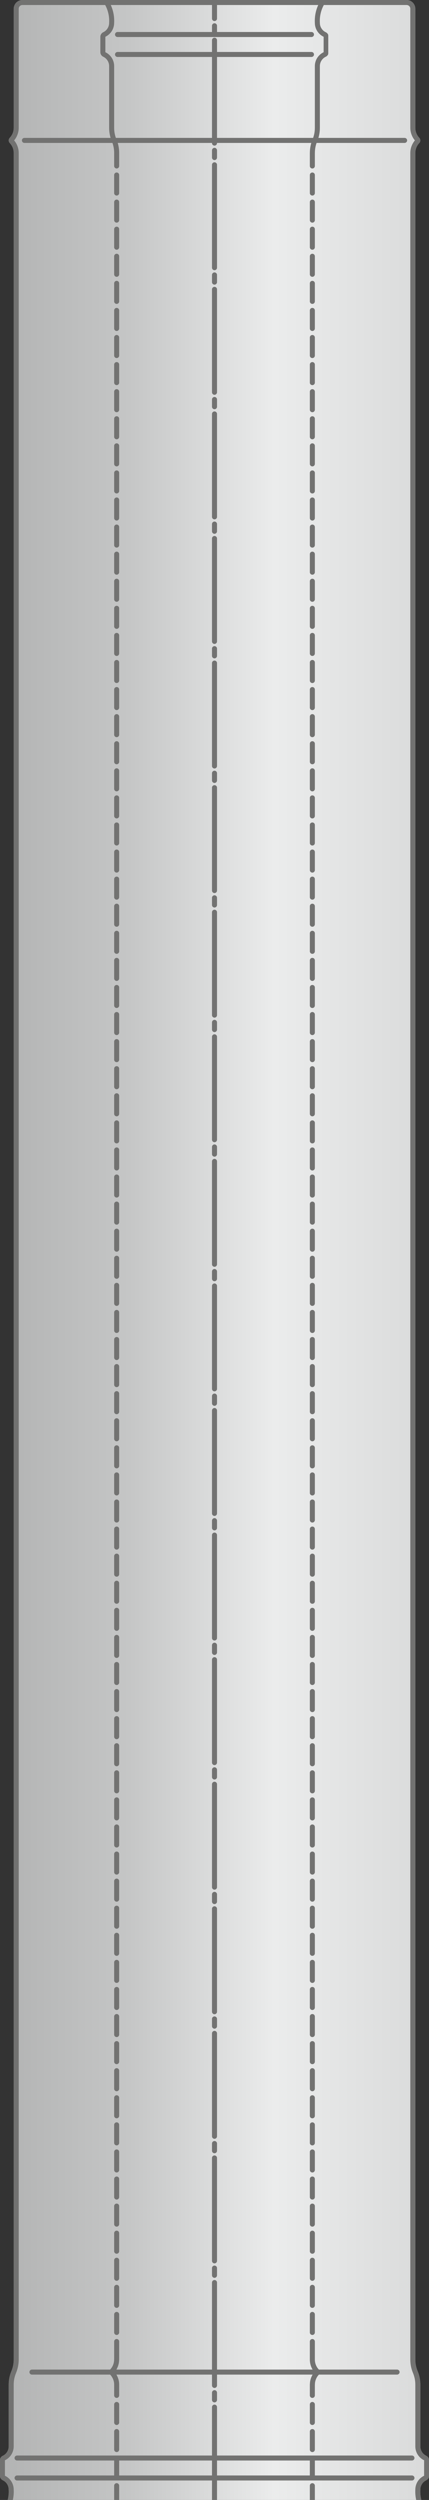 <?xml version="1.0" encoding="UTF-8"?>
<!DOCTYPE svg PUBLIC "-//W3C//DTD SVG 1.1//EN" "http://www.w3.org/Graphics/SVG/1.1/DTD/svg11.dtd">
<!-- Creator: CorelDRAW X7 -->
<svg xmlns="http://www.w3.org/2000/svg" xmlns:xlink="http://www.w3.org/1999/xlink" xml:space="preserve" width="171mm" height="995mm" version="1.1" style="shape-rendering:geometricPrecision; text-rendering:geometricPrecision; image-rendering:optimizeQuality; fill-rule:evenodd; clip-rule:evenodd" viewBox="0 0 17100 99500">
 <rect x="0" y="0" width="17100" height="99500" fill="#333333" stroke="none"/>
 <defs>
  <style type="text/css">
   <![CDATA[
    .fil1 {fill:#727271;fill-rule:nonzero}
    .fil0 {fill:url(#id0)}
   ]]>
  </style>
  <linearGradient id="id0" gradientUnits="userSpaceOnUse" x1="-4.5" y1="50000" x2="17104.5" y2="50000">
   <stop offset="0" style="stop-opacity:1; stop-color:#B2B3B3"/>
   <stop offset="0.302" style="stop-opacity:1; stop-color:#C5C6C6"/>
   <stop offset="0.639" style="stop-opacity:1; stop-color:#EBECEC"/>
   <stop offset="1" style="stop-opacity:1; stop-color:#D9DADA"/>
  </linearGradient>
 </defs>
 <g id="Слой_x0020_1" transform="scale(1, 1)">
  <g id="_1040537104">
   <path class="fil0" d="M16555 349l0 4741c0,74 14,147 41,213 25,64 63,123 111,176 1,2 3,3 5,5 13,14 24,30 32,49 6,17 10,35 10,53l0 0 1 3 0 1 0 0 -1 1 0 0 0 0 0 1c0,18 -4,36 -10,53 -8,19 -19,35 -32,49 -2,1 -4,3 -5,4 -48,53 -86,112 -111,176 -27,67 -41,140 -41,214l0 87824c0,79 8,158 23,236 16,77 39,152 69,225 36,85 63,173 81,263 18,90 27,181 27,274l0 2458c0,80 23,157 64,221 41,65 100,119 172,153l1 0 0 0 3 2c33,17 59,42 79,71 19,31 30,67 30,104l0 0 1 2 0 615 -1 2 0 0c0,37 -11,73 -30,104 -20,29 -46,54 -79,71l0 0 0 0 -3 2 0 0 -1 1c-72,34 -131,87 -172,152 -41,63 -64,138 -64,216 0,3 0,6 0,10 -8,133 5,265 36,392 31,128 81,250 150,363 4,7 7,14 9,22l0 1 1 0c2,9 4,19 4,28 0,35 -18,65 -45,83 -2,1 -3,2 -4,3 -7,4 -15,7 -22,9l-1 1 -1 0c-8,3 -18,4 -27,4l-4637 0 -18 0 -3650 0 -3650 0 -4 0 -6 0 -8 0 -4636 0c-10,0 -19,-1 -28,-4l-1 0 -1 -1c-7,-2 -15,-5 -21,-9 -2,-1 -3,-2 -5,-3 -27,-18 -44,-48 -44,-83 0,-9 1,-19 3,-28l1 0 0 -1c2,-8 5,-15 10,-22 69,-113 119,-235 150,-363 31,-127 44,-259 36,-392 -1,-4 -1,-7 -1,-10 0,-78 -23,-153 -63,-216 -41,-65 -100,-118 -172,-152l-2 -1 0 0 -3 -2 0 0 0 0c-33,-17 -59,-42 -78,-71 -20,-31 -31,-67 -31,-104l0 0 -1 -2 0 -615 1 -2 0 0c0,-37 11,-73 31,-104 19,-29 45,-54 78,-71l3 -2 0 0 2 0c72,-34 131,-88 172,-153 41,-64 64,-141 64,-221l0 -2458c0,-93 9,-184 27,-274 18,-90 45,-178 81,-263 30,-73 53,-148 69,-225 15,-78 23,-157 23,-236l0 -87824c0,-74 -14,-147 -41,-214 -26,-63 -63,-122 -111,-175 -2,-2 -4,-4 -5,-5 -13,-14 -24,-30 -32,-49 -7,-17 -11,-35 -11,-53l0 -1 0 0 0 0 0 -1 0 0 0 -1 0 -3 0 0c0,-18 4,-36 11,-53 8,-19 19,-35 32,-49 1,-2 3,-3 4,-5 48,-53 86,-112 112,-176 27,-66 41,-139 41,-213l0 -4741c0,-46 9,-91 27,-133 17,-42 43,-81 75,-114 33,-32 72,-58 114,-75 43,-18 88,-27 134,-27l7654 0 7655 0c46,0 91,9 134,27 42,17 81,43 114,75 32,33 58,72 75,114 18,42 27,87 27,133z"/>
   <path class="fil1" d="M16555 93912c0,55 -45,100 -100,100 -55,0 -100,-45 -100,-100l0 -87824c0,-55 45,-100 100,-100 55,0 100,45 100,100l0 87824zm-7905 5988c0,55 -45,100 -100,100 -55,0 -100,-45 -100,-100l0 -4096c0,-54 45,-99 100,-99 55,0 100,45 100,99l0 4096zm-200 -99800c0,-55 45,-100 100,-100 55,0 100,45 100,100l0 639c0,54 -45,99 -100,99 -55,0 -100,-45 -100,-99l0 -639zm0 926c0,-55 45,-100 100,-100 55,0 100,45 100,100l0 287c0,55 -45,100 -100,100 -55,0 -100,-45 -100,-100l0 -287zm0 575c0,-55 45,-100 100,-100 55,0 100,45 100,100l0 4096c0,55 -45,99 -100,99 -55,0 -100,-44 -100,-99l0 -4096zm0 4383c0,-55 45,-100 100,-100 55,0 100,45 100,100l0 287c0,55 -45,100 -100,100 -55,0 -100,-45 -100,-100l0 -287zm0 575c0,-55 45,-100 100,-100 55,0 100,45 100,100l0 4096c0,55 -45,99 -100,99 -55,0 -100,-44 -100,-99l0 -4096zm0 4383c0,-55 45,-100 100,-100 55,0 100,45 100,100l0 288c0,54 -45,99 -100,99 -55,0 -100,-45 -100,-99l0 -288zm0 575c0,-55 45,-100 100,-100 55,0 100,45 100,100l0 4096c0,55 -45,100 -100,100 -55,0 -100,-45 -100,-100l0 -4096zm0 4383c0,-55 45,-100 100,-100 55,0 100,45 100,100l0 288c0,55 -45,99 -100,99 -55,0 -100,-44 -100,-99l0 -288zm0 575c0,-55 45,-100 100,-100 55,0 100,45 100,100l0 4096c0,55 -45,100 -100,100 -55,0 -100,-45 -100,-100l0 -4096zm0 4383c0,-55 45,-100 100,-100 55,0 100,45 100,100l0 288c0,55 -45,100 -100,100 -55,0 -100,-45 -100,-100l0 -288zm0 575c0,-55 45,-100 100,-100 55,0 100,45 100,100l0 4096c0,55 -45,100 -100,100 -55,0 -100,-45 -100,-100l0 -4096zm0 4383c0,-55 45,-99 100,-99 55,0 100,44 100,99l0 288c0,55 -45,100 -100,100 -55,0 -100,-45 -100,-100l0 -288zm0 575c0,-55 45,-100 100,-100 55,0 100,45 100,100l0 4096c0,55 -45,100 -100,100 -55,0 -100,-45 -100,-100l0 -4096zm0 4383c0,-54 45,-99 100,-99 55,0 100,45 100,99l0 288c0,55 -45,100 -100,100 -55,0 -100,-45 -100,-100l0 -288zm0 575c0,-55 45,-99 100,-99 55,0 100,44 100,99l0 4096c0,55 -45,100 -100,100 -55,0 -100,-45 -100,-100l0 -4096zm0 4384c0,-55 45,-100 100,-100 55,0 100,45 100,100l0 287c0,55 -45,100 -100,100 -55,0 -100,-45 -100,-100l0 -287zm0 574c0,-55 45,-99 100,-99 55,0 100,44 100,99l0 4096c0,55 -45,100 -100,100 -55,0 -100,-45 -100,-100l0 -4096zm0 4384c0,-55 45,-100 100,-100 55,0 100,45 100,100l0 287c0,55 -45,100 -100,100 -55,0 -100,-45 -100,-100l0 -287zm0 574c0,-54 45,-99 100,-99 55,0 100,45 100,99l0 4096c0,55 -45,100 -100,100 -55,0 -100,-45 -100,-100l0 -4096zm0 4384c0,-55 45,-100 100,-100 55,0 100,45 100,100l0 287c0,55 -45,100 -100,100 -55,0 -100,-45 -100,-100l0 -287zm0 575c0,-55 45,-100 100,-100 55,0 100,45 100,100l0 4095c0,55 -45,100 -100,100 -55,0 -100,-45 -100,-100l0 -4095zm0 4383c0,-55 45,-100 100,-100 55,0 100,45 100,100l0 287c0,55 -45,100 -100,100 -55,0 -100,-45 -100,-100l0 -287zm0 575c0,-55 45,-100 100,-100 55,0 100,45 100,100l0 4095c0,55 -45,100 -100,100 -55,0 -100,-45 -100,-100l0 -4095zm0 4383c0,-55 45,-100 100,-100 55,0 100,45 100,100l0 287c0,55 -45,100 -100,100 -55,0 -100,-45 -100,-100l0 -287zm0 575c0,-55 45,-100 100,-100 55,0 100,45 100,100l0 4096c0,54 -45,99 -100,99 -55,0 -100,-45 -100,-99l0 -4096zm0 4383c0,-55 45,-100 100,-100 55,0 100,45 100,100l0 287c0,55 -45,100 -100,100 -55,0 -100,-45 -100,-100l0 -287zm0 575c0,-55 45,-100 100,-100 55,0 100,45 100,100l0 4096c0,55 -45,99 -100,99 -55,0 -100,-44 -100,-99l0 -4096zm0 4383c0,-55 45,-100 100,-100 55,0 100,45 100,100l0 287c0,55 -45,100 -100,100 -55,0 -100,-45 -100,-100l0 -287zm0 575c0,-55 45,-100 100,-100 55,0 100,45 100,100l0 4096c0,55 -45,100 -100,100 -55,0 -100,-45 -100,-100l0 -4096zm0 4383c0,-55 45,-100 100,-100 55,0 100,45 100,100l0 288c0,54 -45,99 -100,99 -55,0 -100,-45 -100,-99l0 -288zm0 575c0,-55 45,-100 100,-100 55,0 100,45 100,100l0 4096c0,55 -45,100 -100,100 -55,0 -100,-45 -100,-100l0 -4096zm0 4383c0,-55 45,-100 100,-100 55,0 100,45 100,100l0 288c0,55 -45,99 -100,99 -55,0 -100,-44 -100,-99l0 -288zm0 575c0,-55 45,-100 100,-100 55,0 100,45 100,100l0 4096c0,55 -45,100 -100,100 -55,0 -100,-45 -100,-100l0 -4096zm0 4383c0,-55 45,-100 100,-100 55,0 100,45 100,100l0 288c0,55 -45,100 -100,100 -55,0 -100,-45 -100,-100l0 -288zm0 575c0,-55 45,-100 100,-100 55,0 100,45 100,100l0 4096c0,55 -45,100 -100,100 -55,0 -100,-45 -100,-100l0 -4096zm0 4383c0,-55 45,-99 100,-99 55,0 100,44 100,99l0 288c0,55 -45,100 -100,100 -55,0 -100,-45 -100,-100l0 -288zm0 575c0,-55 45,-100 100,-100 55,0 100,45 100,100l0 4096c0,55 -45,100 -100,100 -55,0 -100,-45 -100,-100l0 -4096zm0 4383c0,-54 45,-99 100,-99 55,0 100,45 100,99l0 288c0,55 -45,100 -100,100 -55,0 -100,-45 -100,-100l0 -288zm0 575c0,-55 45,-99 100,-99 55,0 100,44 100,99l0 4096c0,55 -45,100 -100,100 -55,0 -100,-45 -100,-100l0 -4096zm0 4384c0,-55 45,-100 100,-100 55,0 100,45 100,100l0 287c0,55 -45,100 -100,100 -55,0 -100,-45 -100,-100l0 -287zm-8204 4770c-55,0 -100,-45 -100,-100 0,-55 45,-100 100,-100l16609 0c55,0 100,45 100,100 0,55 -45,100 -100,100l-16609 0zm12304 -349c0,55 -45,100 -100,100 -55,0 -100,-45 -100,-100l0 -719c0,-55 45,-100 100,-100 55,0 100,45 100,100l0 719zm-200 -4741c0,-55 45,-100 100,-100 55,0 100,45 100,100l0 429c0,55 -45,100 -100,100 -55,0 -100,-45 -100,-100l0 -429zm0 789c0,-55 45,-100 100,-100 55,0 100,45 100,100l0 718c0,55 -45,100 -100,100 -55,0 -100,-45 -100,-100l0 -718zm0 1077c0,-54 45,-99 100,-99 55,0 100,45 100,99l0 719c0,55 -45,100 -100,100 -55,0 -100,-45 -100,-100l0 -719zm0 1078c0,-55 45,-100 100,-100 55,0 100,45 100,100l0 719c0,55 -45,100 -100,100 -55,0 -100,-45 -100,-100l0 -719zm0 -3942c0,-55 45,-100 100,-100 55,0 100,45 100,100l0 2 0 1 0 2 0 2 0 2 0 1 0 2 0 2 0 2 0 1 0 2 0 2 0 1 1 2 0 2 0 2 0 1 0 2 0 2 0 1 0 2 0 2 0 2 0 1 1 2 0 2 0 2 0 1 0 2 0 2 1 1 0 2 0 2 0 1 0 2 0 2 1 1 0 2 0 2 0 2 0 1 1 2 0 2 0 1 0 2 0 2 1 1 0 2 0 2 0 1 1 2 0 2 0 2 0 1 1 2 0 2 0 1 1 2 0 2 0 1 1 2 0 2 0 1 1 2 0 2 0 1 0 2 1 2 0 1 1 2 0 2 0 1 1 2 0 2 0 1 1 2 0 2 1 2 0 1 0 2 1 1 0 2 1 2 0 1 0 2 1 2 0 1 1 2 0 2 1 1 0 2 0 1 1 2 0 2 1 2 0 1 1 2 0 1 1 2 0 1 1 2 0 2 1 1 0 2 1 2 0 1 1 2 1 2 0 1 1 2 0 1 1 2 0 2 1 1 0 2 1 1 0 2 1 1 1 2 0 2 1 1 1 2 0 2 1 1 0 2 1 1 1 2 0 2 1 1 1 2 0 1 1 2 0 1 1 2 1 2 0 1 1 2 1 1 0 2 1 1 1 2 1 2 0 1 1 2 1 1 0 2 1 1 1 2 1 1 0 2 1 1 1 2 1 2 0 1 1 2 1 1 0 2 1 1 1 2 1 1 1 2 0 1 1 2 1 1 1 2 1 1 0 2 1 1 1 2 1 1 1 2 1 1 0 2 1 1 1 2 1 1 1 2 1 1 0 2 1 1 1 2 1 1 1 1 1 2 1 1 1 2 0 1 1 2 1 1 1 2 1 1 1 2 1 1 1 2 1 1 1 1 1 2 1 1 1 2 1 1 1 1 0 2 1 1 1 2 1 1 1 2 1 1 1 1 1 2 1 1 1 2 1 1 1 1 1 1 1 1 1 1 1 2 1 1 2 2 1 1 1 1 1 2 1 1 1 2 1 1 1 1 1 1 1 2 1 1 1 1 1 2 1 1 1 1 2 2 1 1 1 1 1 2 1 1 1 1 1 2 1 1 1 1 2 2 1 1 1 1 1 2 1 1 1 1 1 1 2 2 1 1 1 1 1 2 1 1 2 1 1 1c38,40 36,104 -4,142 -40,38 -104,36 -142,-4l-1 -2 -2 -2 -2 -1 -1 -2 -2 -2 -1 -2 -2 -1 -1 -2 -2 -2 -1 -2 -2 -1 -2 -2 -1 -2 -1 -1 -2 -2 -2 -2 -1 -2 -2 -1 -1 -2 -2 -2 -1 -2 -2 -2 -1 -1 -1 -2 -2 -2 -1 -2 -2 -2 -1 -1 -2 -2 -1 -2 -2 -2 -1 -2 -1 -1 -2 -2 -1 -2 -2 -2 -1 -2 -1 -2 -2 -1 -1 -2 -2 -2 -1 -2 -1 -2 -2 -2 -1 -2 -1 -1 -2 -2 -1 -2 -1 -2 -2 -2 -1 -2 -1 -2 -2 -2 -1 -2 -1 -2 -2 -2 -1 -1 -1 -2 -1 -2 -2 -2 -1 -2 -1 -2 -1 -2 -2 -2 -1 -2 -1 -2 -1 -2 -1 -2 -2 -2 -1 -2 -1 -2 -1 -1 -1 -2 -2 -3 -1 -1 -1 -2 -1 -2 -1 -2 -2 -2 -1 -2 -1 -2 -1 -2 -1 -2 -1 -2 -1 -2 -1 -2 -1 -2 -2 -2 -1 -2 -1 -2 -1 -3 -1 -2 -1 -1 -1 -2 -1 -2 -1 -2 -1 -3 -1 -2 -1 -2 -1 -2 -1 -2 -1 -2 -1 -1 -1 -2 -1 -2 -1 -2 -1 -2 -1 -2 -1 -2 -1 -2 -1 -3 -1 -1 -1 -3 -1 -2 -1 -2 -1 -2 -1 -2 -1 -2 -1 -2 0 -2 -1 -2 -1 -2 -1 -3 -1 -2 -1 -2 -1 -2 -1 -2 0 -2 -1 -2 -1 -3 -1 -2 -1 -2 -1 -2 0 -2 -1 -2 -1 -2 -1 -3 -1 -1 0 -3 -1 -2 -1 -2 -1 -2 -1 -3 0 -2 -1 -2 -1 -2 -1 -2 0 -2 -1 -2 -1 -3 0 -2 -1 -2 -1 -2 0 -2 -1 -3 -1 -2 0 -2 -1 -2 -1 -2 0 -2 -1 -3 -1 -2 0 -2 -1 -2 -1 -3 0 -2 -1 -2 0 -2 -1 -2 -1 -3 0 -2 -1 -2 0 -2 -1 -2 0 -3 -1 -2 -1 -2 0 -3 -1 -1 0 -3 -1 -2 0 -3 -1 -2 0 -2 -1 -2 0 -2 -1 -3 0 -2 0 -2 -1 -2 0 -3 -1 -2 0 -2 -1 -2 0 -3 -1 -2 0 -2 0 -3 -1 -2 0 -2 0 -2 -1 -2 0 -3 -1 -2 0 -2 0 -3 -1 -2 0 -2 0 -2 -1 -3 0 -2 0 -2 -1 -3 0 -2 0 -2 0 -3 -1 -2 0 -2 0 -2 0 -3 -1 -2 0 -2 0 -3 0 -2 -1 -2 0 -3 0 -2 0 -2 0 -3 -1 -2 0 -2 0 -2 0 -3 0 -2 0 -2 -1 -3 0 -2 0 -2 0 -2 0 -3 0 -2 0 -2 0 -3 0 -2 -1 -3 0 -2 0 -2 0 -2 0 -3 0 -2 0 -2 0 -3 0 -2 0 -2 0 -3 0 -2zm213 464c38,-40 102,-42 142,-4 40,38 42,102 4,142l-1 1 -2 1 -1 1 -1 2 -1 1 -1 1 -2 2 -1 1 -1 1 -1 1 -1 2 -1 1 -1 1 -2 2 -1 1 -1 1 -1 2 -1 1 -1 1 -1 2 -1 1 -1 1 -2 2 -1 1 -1 1 -1 2 -1 1 -1 1 -1 2 -1 1 -1 1 -1 1 -1 2 -1 1 -1 2 -1 1 -1 1 -2 2 -1 1 -1 2 -1 1 -1 1 -1 2 -1 1 -1 1 -1 2 -1 1 -1 2 -1 1 -1 1 -1 2 -1 1 -1 2 -1 1 0 2 -1 1 -1 1 -1 2 -1 1 -1 2 -1 1 -1 1 -1 2 -1 1 -1 2 -1 1 -1 2 -1 1 -1 2 0 1 -1 2 -1 1 -1 2 -1 1 -1 1 -1 2 -1 1 0 2 -1 1 -1 2 -1 1 -1 2 -1 1 0 2 -1 1 -1 2 -1 1 -1 2 -1 1 0 2 -1 1 -1 2 -1 1 -1 2 0 1 -1 2 -1 1 -1 2 -1 1 0 2 -1 1 -1 2 0 1 -1 2 -1 2 -1 1 0 2 -1 1 -1 2 -1 1 0 2 -1 1 -1 2 0 2 -1 1 -1 2 -1 1 0 2 -1 1 -1 2 0 1 -1 2 -1 2 0 1 -1 2 0 1 -1 2 -1 1 0 2 -1 2 -1 1 0 2 -1 1 0 2 -1 2 -1 1 0 2 -1 2 -1 1 0 2 -1 1 0 2 -1 1 0 2 -1 2 0 1 -1 2 0 1 -1 2 -1 2 0 1 -1 2 0 2 -1 1 0 2 -1 2 0 1 -1 2 0 1 -1 2 0 1 -1 2 0 1 -1 2 0 1 0 2 -1 1 0 2 -1 2 0 2 -1 1 0 2 0 1 -1 2 0 2 -1 1 0 2 0 1 -1 3 0 1 -1 2 0 1 0 2 -1 2 0 1 0 2 -1 2 0 1 -1 2 0 2 0 1 0 2 -1 2 0 1 0 2 -1 2 0 1 0 2 -1 2 0 1 0 2 -1 2 0 1 0 2 0 2 -1 2 0 1 0 2 0 2 -1 1 0 2 0 2 0 1 0 2 -1 2 0 1 0 2 0 2 0 2 -1 1 0 2 0 2 0 1 0 2 0 2 -1 1 0 2 0 2 0 1 0 2 0 2 -1 2 0 1 0 2 0 2 0 2 0 1 0 2 0 2 0 1 0 2 0 2 -1 2 0 1 0 2 0 2 0 2 0 1 0 2 0 2 0 1 0 2 0 2 0 2 0 1 0 2c0,55 -45,100 -100,100 -55,0 -100,-45 -100,-100l0 -2 0 -3 0 -2 0 -2 0 -3 0 -2 0 -2 0 -3 0 -2 0 -2 0 -2 1 -3 0 -2 0 -3 0 -2 0 -2 0 -3 0 -2 0 -2 0 -2 1 -3 0 -2 0 -2 0 -3 0 -2 0 -2 1 -2 0 -3 0 -2 0 -2 0 -3 1 -2 0 -2 0 -3 0 -2 1 -2 0 -3 0 -2 0 -2 1 -2 0 -3 0 -2 0 -2 1 -3 0 -2 0 -2 1 -3 0 -2 0 -2 1 -2 0 -3 0 -2 1 -2 0 -3 1 -2 0 -2 0 -2 1 -2 0 -3 0 -2 1 -2 0 -3 1 -2 0 -2 1 -2 0 -3 1 -2 0 -2 0 -1 1 -3 0 -2 1 -2 0 -2 1 -2 0 -3 1 -2 0 -3 1 -1 0 -3 1 -2 1 -2 0 -2 1 -3 0 -2 1 -2 0 -2 1 -3 1 -2 0 -2 1 -2 0 -2 1 -3 1 -2 0 -2 1 -2 1 -3 0 -2 1 -2 1 -2 0 -2 1 -2 1 -3 0 -2 1 -2 1 -2 0 -2 1 -3 1 -2 0 -2 1 -2 1 -2 1 -2 0 -2 1 -3 1 -2 1 -2 1 -2 0 -3 1 -1 1 -3 1 -2 1 -2 0 -2 1 -2 1 -2 1 -2 1 -3 1 -2 0 -2 1 -2 1 -2 1 -2 1 -2 1 -3 1 -2 1 -2 0 -2 1 -2 1 -2 1 -2 1 -2 1 -2 1 -2 1 -2 1 -2 1 -3 1 -2 1 -2 1 -2 1 -2 1 -2 1 -2 1 -2 1 -2 1 -2 1 -2 1 -2 1 -2 1 -2 1 -3 1 -2 1 -2 1 -2 1 -1 1 -2 1 -3 1 -2 1 -2 2 -2 1 -2 1 -2 1 -2 1 -2 1 -2 1 -2 1 -2 1 -2 2 -2 1 -2 1 -2 1 -2 1 -1 2 -3 1 -2 1 -1 1 -2 1 -2 2 -2 1 -2 1 -2 1 -2 1 -2 2 -2 1 -2 1 -2 1 -2 2 -2 1 -2 1 -2 1 -1 2 -2 1 -2 1 -2 2 -2 1 -2 1 -2 2 -2 1 -2 1 -2 2 -1 1 -2 1 -2 2 -2 1 -2 1 -2 2 -2 1 -2 2 -1 1 -2 1 -2 2 -2 1 -2 2 -2 1 -1 1 -2 2 -2 1 -2 2 -2 1 -1 2 -2 1 -2 2 -2 1 -2 1 -1 2 -2 1 -2 2 -2 1 -1 2 -2 1 -2 2 -2 2 -2 1 -1 1 -2 2 -2 2 -1 1 -2 2 -2 1 -2 2 -1 1 -2 2 -2 1 -1 2 -2 2 -2 1 -2zm144 140c-39,39 -103,39 -142,0 -28,-29 -36,-70 -23,-105 -13,-35 -5,-76 23,-105 39,-39 103,-39 142,0l1 1 0 1 0 0 2 2 0 0 0 -1 1 1 1 2 1 1 1 1 -1 -1 1 1 1 1 1 1 1 1 -1 0 0 0 1 1 1 1 2 2 0 1 0 -1 1 2 0 0 1 1 0 0 1 1 0 1 1 1 1 1 1 1 0 1 0 0 0 0 1 1 1 1 0 1 1 1 1 2 -1 -1 0 0 1 2 1 2 0 0 1 0 0 2 1 0 0 0 0 1 1 2 0 0 0 0 1 2 0 0 1 2 0 0 0 0 1 3 0 0 1 0 0 2 0 0 1 1 0 1 0 1 1 1 0 1 1 0 0 2 0 0 0 1 1 0 0 2 0 0 0 0 1 2 0 1 1 2 0 0 0 0 0 2 1 0 0 1 0 2 0 0 0 0 1 2 0 0 0 2 0 1 1 0 0 2 0 0 0 0 0 1 1 2 0 0 0 0 0 2 0 0 0 3 0 0 0 0 1 2 0 1 0 0 0 2 0 0 0 0 0 3 0 0 1 2 0 0 0 0 0 2 0 1 0 0 0 0 0 2 0 0 0 1 0 2 0 0 0 2 0 0 0 1 0 2 0 0 0 0 0 2 0 1 0 0 0 2 0 0 0 2 0 1 0 0 0 2 0 0 0 0 0 1 0 2 0 0 0 0 -1 2 0 0 0 3 0 0 0 0 0 2 0 0 0 1 -1 2 0 0 0 0 0 3 0 0 0 2 0 0 0 0 -1 2 0 1 0 0 0 0 0 2 -1 0 0 1 0 2 0 0 -1 2 0 0 0 0 0 2 0 1 -1 0 0 2 0 0 0 0 -1 2 0 1 -1 2 0 0 0 0 0 2 -1 0 0 1 0 0 0 2 -1 0 0 1 -1 1 0 1 0 1 -1 1 0 0 0 2 -1 0 0 0 -1 3 0 0 0 0 -1 2 0 0 -1 2 0 0 0 0 -1 2 0 1 0 0 -1 0 0 2 -1 0 0 0 -1 2 -1 2 0 0 1 -1 -1 2 -1 1 0 1 -1 1 -1 1 0 0 0 0 0 1 -1 1 -1 2 -1 0 0 1 -1 1 0 0 -1 1 0 0 -1 2 0 -1 0 1 -2 2 -1 1 -1 1 0 0 1 0 -1 1 -1 1 -1 1 -1 1 1 -1 -1 1 -1 1 -1 2 -1 1 0 -1 0 0 -2 2 0 0 0 1 -1 1zm-105 -105l105 105 -105 -105zm-11329 100c-55,0 -100,-45 -100,-100 0,-55 45,-100 100,-100l14555 0c55,0 100,45 100,100 0,55 -45,100 -100,100l-14555 0zm10927 5489c-55,0 -100,-45 -100,-100 0,-55 45,-100 100,-100l1 0 1 0 1 0 1 0 1 0 1 0 1 0 1 0 1 0 1 0 1 0 0 0 2 -1 1 0 1 0 0 0 1 0 1 0 1 0 1 0 1 0 1 0 1 -1 1 0 1 0 1 0 1 0 1 0 1 -1 1 0 1 0 0 0 1 0 1 0 1 -1 1 0 1 0 1 0 0 0 1 -1 2 0 1 0 0 0 1 -1 1 0 1 0 1 0 0 -1 1 0 1 0 1 -1 1 0 1 0 1 0 1 -1 1 0 0 0 1 -1 1 0 1 0 1 -1 0 0 1 0 1 -1 1 0 1 0 1 -1 0 0 2 -1 0 0 1 0 1 -1 1 0 0 -1 1 0 1 0 1 -1 1 0 0 -1 2 0 0 0 1 -1 1 0 1 -1 0 0 1 -1 1 0 1 -1 1 0 0 -1 1 0 1 0 0 -1 1 -1 1 0 1 -1 0 0 1 0 1 -1 1 -1 0 0 1 -1 1 0 1 -1 0 0 1 -1 1 -1 0 0 1 -1 1 0 0 -1 1 0 1 -1 1 0 0 -1 1 -1 1 0 0 -1 1 -1 1 0 0 0 1 -1 1 -1 0 0 1 -1 1 -1 0 0 1 -1 1 -1 0 0 1 -1 1 -1 0 0 1 0 1 -1 0 0 0 -1 1 -1 1 0 0 -1 1 -1 1 0 0 -1 1 -1 0 -1 1 0 0 -1 1 -1 0 0 1 -1 1 -1 0 0 1 -1 0 -1 1 -1 0 0 1 -1 1 -1 0 -1 0 0 1 -1 0 -1 1 -1 1 0 0 -1 0 -1 1 0 0 -1 1 -1 0 -1 1 -1 0 0 1 -1 0 -1 1 -1 0 0 0 -2 1 0 0 -1 1 -1 0 -1 0 -1 1 0 0 -1 1 -1 0 -1 0 0 1 -2 0 0 1 -1 0 -1 0 -1 1 -1 0 -1 0 0 1 -1 0 -1 0 -1 1 -1 0 0 0 -1 1 -1 0 -1 0 -1 0 -1 1 -1 0 -1 0 -1 1 0 0 -1 0 -1 0 -1 1 -1 0 0 0 -1 0 -2 1 -1 0 0 0 -1 0 -1 0 -1 1 -1 0 -1 0 -1 0 0 0 -1 0 -1 1 -1 0 -1 0 -1 0 -1 0 -1 0 -1 1 -1 0 -1 0 -1 0 -1 0 -1 0 -1 0 -1 0 0 0 -1 0 -1 1 -2 0 0 0 -1 0 -1 0 -1 0 -1 0 -1 0 -1 0 -1 0 -1 0 -1 0 -1 0 -1c0,-55 45,-100 100,-100 55,0 100,45 100,100l0 2 0 2 0 3 0 2 0 2 0 2 0 3 0 2 -1 2 0 2 0 3 0 2 0 2 0 2 -1 2 0 3 0 2 0 2 -1 2 0 2 0 3 0 2 -1 2 0 2 0 3 -1 2 0 2 0 2 -1 2 0 2 -1 2 0 3 -1 2 0 2 0 2 -1 2 0 2 -1 2 -1 2 0 3 -1 1 0 2 -1 3 0 2 -1 2 -1 2 0 2 -1 1 0 2 -1 2 -1 2 0 2 -1 2 -1 2 -1 2 0 2 -1 2 -1 2 0 2 -1 2 -1 2 -1 3 -1 1 -1 2 0 2 -1 2 -1 2 -1 2 -1 2 -1 2 -1 2 -1 2 -1 2 0 2 -1 1 -1 2 -1 2 -1 2 -1 2 -1 2 -1 2 -1 2 -1 1 -1 2 -1 2 -2 2 -1 2 -1 2 -1 1 -1 2 -1 2 -1 2 -1 2 -2 1 -1 2 -1 2 -1 2 -1 1 -1 2 -2 2 -1 1 -1 2 -1 2 -2 1 -1 2 -1 2 -1 1 -2 2 -1 2 -1 1 -2 2 -1 2 -1 1 -2 2 -1 1 -1 2 -2 2 -1 1 -1 2 -2 1 -1 2 -2 1 -1 2 -2 1 -1 2 -1 1 -2 2 -2 1 -1 2 -2 2 -1 1 -2 1 -1 2 -2 1 -1 2 -2 1 -1 2 -2 1 -1 1 -2 2 -2 1 -1 1 -2 2 -1 1 -2 1 -2 2 -1 1 -2 1 -2 2 -1 1 -2 1 -2 1 -1 2 -2 1 -2 1 -1 1 -2 2 -2 1 -1 1 -2 1 -2 1 -2 1 -1 2 -2 1 -2 1 -2 1 -2 1 -1 1 -2 1 -2 1 -2 2 -2 1 -2 1 -1 1 -2 1 -2 1 -2 1 -2 1 -2 1 -2 1 -2 1 -1 1 -2 0 -2 1 -2 1 -2 1 -2 1 -2 1 -2 1 -2 1 -2 1 -2 0 -2 1 -1 1 -3 1 -2 1 -2 1 -2 0 -2 1 -2 1 -2 0 -2 1 -2 1 -2 1 -2 0 -2 1 -2 1 -2 0 -2 1 -2 0 -2 1 -2 1 -2 0 -3 1 -2 0 -1 1 -3 0 -2 1 -2 1 -2 0 -2 1 -2 0 -2 0 -2 1 -3 0 -2 1 -2 0 -2 1 -2 0 -2 0 -2 1 -3 0 -2 0 -2 1 -2 0 -3 0 -2 0 -2 1 -2 0 -2 0 -3 0 -2 1 -2 0 -2 0 -2 0 -3 0 -2 0 -2 1 -2 0 -3 0 -2 0 -2 0 -2 0 -3 0 -2 0 -2 0zm350 -6088c0,55 -45,100 -100,100 -55,0 -100,-45 -100,-100l0 -718c0,-55 45,-100 100,-100 55,0 100,45 100,100l0 718zm-200 -87824c0,-55 45,-100 100,-100 55,0 100,45 100,100l0 519c0,55 -45,100 -100,100 -55,0 -100,-45 -100,-100l0 -519zm0 878c0,-55 45,-100 100,-100 55,0 100,45 100,100l0 719c0,55 -45,99 -100,99 -55,0 -100,-44 -100,-99l0 -719zm0 1078c0,-55 45,-100 100,-100 55,0 100,45 100,100l0 718c0,55 -45,100 -100,100 -55,0 -100,-45 -100,-100l0 -718zm0 1078c0,-55 45,-100 100,-100 55,0 100,45 100,100l0 718c0,55 -45,100 -100,100 -55,0 -100,-45 -100,-100l0 -718zm0 1078c0,-55 45,-100 100,-100 55,0 100,45 100,100l0 718c0,55 -45,100 -100,100 -55,0 -100,-45 -100,-100l0 -718zm0 1077c0,-54 45,-99 100,-99 55,0 100,45 100,99l0 719c0,55 -45,100 -100,100 -55,0 -100,-45 -100,-100l0 -719zm0 1078c0,-55 45,-100 100,-100 55,0 100,45 100,100l0 719c0,55 -45,100 -100,100 -55,0 -100,-45 -100,-100l0 -719zm0 1078c0,-55 45,-100 100,-100 55,0 100,45 100,100l0 719c0,55 -45,100 -100,100 -55,0 -100,-45 -100,-100l0 -719zm0 1078c0,-55 45,-100 100,-100 55,0 100,45 100,100l0 719c0,54 -45,99 -100,99 -55,0 -100,-45 -100,-99l0 -719zm0 1078c0,-55 45,-100 100,-100 55,0 100,45 100,100l0 718c0,55 -45,100 -100,100 -55,0 -100,-45 -100,-100l0 -718zm0 1078c0,-55 45,-100 100,-100 55,0 100,45 100,100l0 718c0,55 -45,100 -100,100 -55,0 -100,-45 -100,-100l0 -718zm0 1078c0,-55 45,-100 100,-100 55,0 100,45 100,100l0 718c0,55 -45,100 -100,100 -55,0 -100,-45 -100,-100l0 -718zm0 1077c0,-55 45,-99 100,-99 55,0 100,44 100,99l0 719c0,55 -45,100 -100,100 -55,0 -100,-45 -100,-100l0 -719zm0 1078c0,-55 45,-100 100,-100 55,0 100,45 100,100l0 719c0,55 -45,100 -100,100 -55,0 -100,-45 -100,-100l0 -719zm0 1078c0,-55 45,-100 100,-100 55,0 100,45 100,100l0 719c0,55 -45,99 -100,99 -55,0 -100,-44 -100,-99l0 -719zm0 1078c0,-55 45,-100 100,-100 55,0 100,45 100,100l0 718c0,55 -45,100 -100,100 -55,0 -100,-45 -100,-100l0 -718zm0 1078c0,-55 45,-100 100,-100 55,0 100,45 100,100l0 718c0,55 -45,100 -100,100 -55,0 -100,-45 -100,-100l0 -718zm0 1078c0,-55 45,-100 100,-100 55,0 100,45 100,100l0 718c0,55 -45,100 -100,100 -55,0 -100,-45 -100,-100l0 -718zm0 1077c0,-54 45,-99 100,-99 55,0 100,45 100,99l0 719c0,55 -45,100 -100,100 -55,0 -100,-45 -100,-100l0 -719zm0 1078c0,-55 45,-100 100,-100 55,0 100,45 100,100l0 719c0,55 -45,100 -100,100 -55,0 -100,-45 -100,-100l0 -719zm0 1078c0,-55 45,-100 100,-100 55,0 100,45 100,100l0 719c0,55 -45,99 -100,99 -55,0 -100,-44 -100,-99l0 -719zm0 1078c0,-55 45,-100 100,-100 55,0 100,45 100,100l0 719c0,54 -45,99 -100,99 -55,0 -100,-45 -100,-99l0 -719zm0 1078c0,-55 45,-100 100,-100 55,0 100,45 100,100l0 718c0,55 -45,100 -100,100 -55,0 -100,-45 -100,-100l0 -718zm0 1078c0,-55 45,-100 100,-100 55,0 100,45 100,100l0 718c0,55 -45,100 -100,100 -55,0 -100,-45 -100,-100l0 -718zm0 1077c0,-54 45,-99 100,-99 55,0 100,45 100,99l0 719c0,55 -45,100 -100,100 -55,0 -100,-45 -100,-100l0 -719zm0 1078c0,-55 45,-99 100,-99 55,0 100,44 100,99l0 719c0,55 -45,100 -100,100 -55,0 -100,-45 -100,-100l0 -719zm0 1078c0,-55 45,-100 100,-100 55,0 100,45 100,100l0 719c0,55 -45,100 -100,100 -55,0 -100,-45 -100,-100l0 -719zm0 1078c0,-55 45,-100 100,-100 55,0 100,45 100,100l0 719c0,54 -45,99 -100,99 -55,0 -100,-45 -100,-99l0 -719zm0 1078c0,-55 45,-100 100,-100 55,0 100,45 100,100l0 718c0,55 -45,100 -100,100 -55,0 -100,-45 -100,-100l0 -718zm0 1078c0,-55 45,-100 100,-100 55,0 100,45 100,100l0 718c0,55 -45,100 -100,100 -55,0 -100,-45 -100,-100l0 -718zm0 1078c0,-55 45,-100 100,-100 55,0 100,45 100,100l0 718c0,55 -45,100 -100,100 -55,0 -100,-45 -100,-100l0 -718zm0 1077c0,-54 45,-99 100,-99 55,0 100,45 100,99l0 719c0,55 -45,100 -100,100 -55,0 -100,-45 -100,-100l0 -719zm0 1078c0,-55 45,-100 100,-100 55,0 100,45 100,100l0 719c0,55 -45,100 -100,100 -55,0 -100,-45 -100,-100l0 -719zm0 1078c0,-55 45,-100 100,-100 55,0 100,45 100,100l0 719c0,55 -45,99 -100,99 -55,0 -100,-44 -100,-99l0 -719zm0 1078c0,-55 45,-100 100,-100 55,0 100,45 100,100l0 718c0,55 -45,100 -100,100 -55,0 -100,-45 -100,-100l0 -718zm0 1078c0,-55 45,-100 100,-100 55,0 100,45 100,100l0 718c0,55 -45,100 -100,100 -55,0 -100,-45 -100,-100l0 -718zm0 1078c0,-55 45,-100 100,-100 55,0 100,45 100,100l0 718c0,55 -45,100 -100,100 -55,0 -100,-45 -100,-100l0 -718zm0 1077c0,-54 45,-99 100,-99 55,0 100,45 100,99l0 719c0,55 -45,100 -100,100 -55,0 -100,-45 -100,-100l0 -719zm0 1078c0,-55 45,-99 100,-99 55,0 100,44 100,99l0 719c0,55 -45,100 -100,100 -55,0 -100,-45 -100,-100l0 -719zm0 1078c0,-55 45,-100 100,-100 55,0 100,45 100,100l0 719c0,55 -45,100 -100,100 -55,0 -100,-45 -100,-100l0 -719zm0 1078c0,-55 45,-100 100,-100 55,0 100,45 100,100l0 719c0,54 -45,99 -100,99 -55,0 -100,-45 -100,-99l0 -719zm0 1078c0,-55 45,-100 100,-100 55,0 100,45 100,100l0 718c0,55 -45,100 -100,100 -55,0 -100,-45 -100,-100l0 -718zm0 1078c0,-55 45,-100 100,-100 55,0 100,45 100,100l0 718c0,55 -45,100 -100,100 -55,0 -100,-45 -100,-100l0 -718zm0 1078c0,-55 45,-100 100,-100 55,0 100,45 100,100l0 718c0,55 -45,100 -100,100 -55,0 -100,-45 -100,-100l0 -718zm0 1077c0,-55 45,-99 100,-99 55,0 100,44 100,99l0 719c0,55 -45,100 -100,100 -55,0 -100,-45 -100,-100l0 -719zm0 1078c0,-55 45,-100 100,-100 55,0 100,45 100,100l0 719c0,55 -45,100 -100,100 -55,0 -100,-45 -100,-100l0 -719zm0 1078c0,-55 45,-100 100,-100 55,0 100,45 100,100l0 719c0,55 -45,99 -100,99 -55,0 -100,-44 -100,-99l0 -719zm0 1078c0,-55 45,-100 100,-100 55,0 100,45 100,100l0 718c0,55 -45,100 -100,100 -55,0 -100,-45 -100,-100l0 -718zm0 1078c0,-55 45,-100 100,-100 55,0 100,45 100,100l0 718c0,55 -45,100 -100,100 -55,0 -100,-45 -100,-100l0 -718zm0 1078c0,-55 45,-100 100,-100 55,0 100,45 100,100l0 718c0,55 -45,100 -100,100 -55,0 -100,-45 -100,-100l0 -718zm0 1077c0,-54 45,-99 100,-99 55,0 100,45 100,99l0 719c0,55 -45,100 -100,100 -55,0 -100,-45 -100,-100l0 -719zm0 1078c0,-55 45,-100 100,-100 55,0 100,45 100,100l0 719c0,55 -45,100 -100,100 -55,0 -100,-45 -100,-100l0 -719zm0 1078c0,-55 45,-100 100,-100 55,0 100,45 100,100l0 719c0,55 -45,99 -100,99 -55,0 -100,-44 -100,-99l0 -719zm0 1078c0,-55 45,-100 100,-100 55,0 100,45 100,100l0 719c0,54 -45,99 -100,99 -55,0 -100,-45 -100,-99l0 -719zm0 1078c0,-55 45,-100 100,-100 55,0 100,45 100,100l0 718c0,55 -45,100 -100,100 -55,0 -100,-45 -100,-100l0 -718zm0 1078c0,-55 45,-100 100,-100 55,0 100,45 100,100l0 718c0,55 -45,100 -100,100 -55,0 -100,-45 -100,-100l0 -718zm0 1078c0,-55 45,-100 100,-100 55,0 100,45 100,100l0 718c0,55 -45,100 -100,100 -55,0 -100,-45 -100,-100l0 -718zm0 1077c0,-55 45,-99 100,-99 55,0 100,44 100,99l0 719c0,55 -45,100 -100,100 -55,0 -100,-45 -100,-100l0 -719zm0 1078c0,-55 45,-100 100,-100 55,0 100,45 100,100l0 719c0,55 -45,100 -100,100 -55,0 -100,-45 -100,-100l0 -719zm0 1078c0,-55 45,-100 100,-100 55,0 100,45 100,100l0 719c0,54 -45,99 -100,99 -55,0 -100,-45 -100,-99l0 -719zm0 1078c0,-55 45,-100 100,-100 55,0 100,45 100,100l0 718c0,55 -45,100 -100,100 -55,0 -100,-45 -100,-100l0 -718zm0 1078c0,-55 45,-100 100,-100 55,0 100,45 100,100l0 718c0,55 -45,100 -100,100 -55,0 -100,-45 -100,-100l0 -718zm0 1078c0,-55 45,-100 100,-100 55,0 100,45 100,100l0 718c0,55 -45,100 -100,100 -55,0 -100,-45 -100,-100l0 -718zm0 1077c0,-54 45,-99 100,-99 55,0 100,45 100,99l0 719c0,55 -45,100 -100,100 -55,0 -100,-45 -100,-100l0 -719zm0 1078c0,-55 45,-100 100,-100 55,0 100,45 100,100l0 719c0,55 -45,100 -100,100 -55,0 -100,-45 -100,-100l0 -719zm0 1078c0,-55 45,-100 100,-100 55,0 100,45 100,100l0 719c0,55 -45,99 -100,99 -55,0 -100,-44 -100,-99l0 -719zm0 1078c0,-55 45,-100 100,-100 55,0 100,45 100,100l0 719c0,54 -45,99 -100,99 -55,0 -100,-45 -100,-99l0 -719zm0 1078c0,-55 45,-100 100,-100 55,0 100,45 100,100l0 718c0,55 -45,100 -100,100 -55,0 -100,-45 -100,-100l0 -718zm0 1078c0,-55 45,-100 100,-100 55,0 100,45 100,100l0 718c0,55 -45,100 -100,100 -55,0 -100,-45 -100,-100l0 -718zm0 1077c0,-54 45,-99 100,-99 55,0 100,45 100,99l0 719c0,55 -45,100 -100,100 -55,0 -100,-45 -100,-100l0 -719zm0 1078c0,-55 45,-99 100,-99 55,0 100,44 100,99l0 719c0,55 -45,100 -100,100 -55,0 -100,-45 -100,-100l0 -719zm0 1078c0,-55 45,-100 100,-100 55,0 100,45 100,100l0 719c0,55 -45,100 -100,100 -55,0 -100,-45 -100,-100l0 -719zm0 1078c0,-55 45,-100 100,-100 55,0 100,45 100,100l0 719c0,54 -45,99 -100,99 -55,0 -100,-45 -100,-99l0 -719zm0 1078c0,-55 45,-100 100,-100 55,0 100,45 100,100l0 718c0,55 -45,100 -100,100 -55,0 -100,-45 -100,-100l0 -718zm0 1078c0,-55 45,-100 100,-100 55,0 100,45 100,100l0 718c0,55 -45,100 -100,100 -55,0 -100,-45 -100,-100l0 -718zm0 1078c0,-55 45,-100 100,-100 55,0 100,45 100,100l0 718c0,55 -45,100 -100,100 -55,0 -100,-45 -100,-100l0 -718zm0 1077c0,-54 45,-99 100,-99 55,0 100,45 100,99l0 719c0,55 -45,100 -100,100 -55,0 -100,-45 -100,-100l0 -719zm0 1078c0,-55 45,-100 100,-100 55,0 100,45 100,100l0 719c0,55 -45,100 -100,100 -55,0 -100,-45 -100,-100l0 -719zm0 1078c0,-55 45,-100 100,-100 55,0 100,45 100,100l0 719c0,55 -45,99 -100,99 -55,0 -100,-44 -100,-99l0 -719zm0 1078c0,-55 45,-100 100,-100 55,0 100,45 100,100l0 718c0,55 -45,100 -100,100 -55,0 -100,-45 -100,-100l0 -718zm0 1078c0,-55 45,-100 100,-100 55,0 100,45 100,100l0 718c0,55 -45,100 -100,100 -55,0 -100,-45 -100,-100l0 -718zm-12004 2794c0,-55 45,-100 100,-100 55,0 100,45 100,100l0 2458c0,55 -45,100 -100,100 -55,0 -100,-45 -100,-100l0 -2458zm292 -461c-21,51 -79,75 -130,54 -51,-21 -75,-79 -54,-130 30,-73 53,-148 69,-225 15,-78 23,-157 23,-236 0,-55 45,-100 100,-100 55,0 100,45 100,100 0,93 -9,185 -27,275 -18,89 -45,177 -81,262zm-184 -76c21,-51 79,-75 130,-54 51,21 75,79 54,130 -30,73 -53,149 -69,226 -15,78 -23,156 -23,235 0,55 -45,100 -100,100 -55,0 -100,-45 -100,-100 0,-93 9,-184 27,-274 18,-90 45,-178 81,-263zm-459 3548c0,-55 46,-100 101,-100 55,0 100,45 100,100l0 615c0,55 -45,100 -100,100 -55,0 -101,-45 -101,-100l0 -615zm337 2030c-29,47 -90,63 -137,35 -47,-29 -63,-90 -35,-137 69,-113 119,-235 150,-363 31,-127 44,-259 36,-392 -3,-55 40,-102 95,-105 55,-3 102,40 105,95 8,152 -6,303 -42,450 -36,146 -94,286 -172,417zm-136 -2030c-50,24 -110,2 -133,-47 -24,-50 -2,-110 47,-132 72,-34 131,-88 172,-153 41,-64 64,-141 64,-221 0,-55 45,-100 100,-100 55,0 100,45 100,100 0,118 -34,231 -95,328 -61,95 -148,174 -255,225zm350 1168c0,55 -45,100 -100,100 -55,0 -100,-45 -100,-100 0,-80 -23,-157 -64,-221 -41,-65 -100,-118 -172,-152 -49,-23 -71,-83 -47,-133 23,-49 83,-71 133,-47 107,51 194,130 255,225 61,97 95,210 95,328zm-436 -1347c49,-24 109,-3 133,46 24,49 3,109 -47,133l0 0c0,55 -45,100 -100,100 -55,0 -101,-45 -101,-100 0,-38 12,-75 32,-106 20,-31 48,-57 83,-73zm-115 794c0,-55 46,-100 101,-100 55,0 100,45 100,100l0 0c50,24 71,84 47,133 -24,50 -84,71 -133,47 -35,-17 -63,-43 -83,-74 -20,-31 -32,-68 -32,-106zm16560 -3626c0,-55 45,-100 100,-100 55,0 100,45 100,100l0 2458c0,55 -45,100 -100,100 -55,0 -100,-45 -100,-100l0 -2458zm-200 -998c0,-55 45,-100 100,-100 55,0 100,45 100,100 0,79 8,158 23,236 16,77 39,152 69,225 21,51 -3,109 -54,130 -51,21 -109,-3 -130,-54 -36,-85 -63,-173 -81,-262 -18,-90 -27,-182 -27,-275zm400 998c0,55 -45,100 -100,100 -55,0 -100,-45 -100,-100 0,-79 -8,-157 -23,-235 -16,-77 -39,-153 -69,-226 -21,-51 3,-109 54,-130 51,-21 109,3 130,54 36,85 63,173 81,263 18,90 27,181 27,274zm150 3011c0,-55 45,-100 100,-100 55,0 100,45 100,100l0 615c0,55 -45,100 -100,100 -55,0 -100,-45 -100,-100l0 -615zm-350 1163c3,-55 50,-98 105,-95 55,3 98,50 95,105 -8,133 5,265 36,392 31,128 81,250 150,363 28,47 12,108 -35,137 -47,28 -108,12 -137,-35 -78,-131 -136,-271 -172,-417 -36,-147 -50,-298 -42,-450zm0 -1716c0,-55 45,-100 100,-100 55,0 100,45 100,100 0,80 23,157 64,221 41,65 100,119 172,153 49,22 71,82 47,132 -23,49 -83,71 -133,47 -107,-51 -194,-130 -255,-225 -61,-97 -95,-210 -95,-328zm350 1168c50,-24 110,-2 133,47 24,50 2,110 -47,133 -72,34 -131,87 -172,152 -41,64 -64,141 -64,221 0,55 -45,100 -100,100 -55,0 -100,-45 -100,-100 0,-118 34,-231 95,-328 61,-95 148,-174 255,-225zm200 -615c0,55 -45,100 -100,100 -55,0 -100,-45 -100,-100l0 0c-50,-24 -71,-84 -47,-133 24,-49 84,-70 133,-46 35,16 63,42 83,73 20,31 31,68 31,106zm-114 795c-49,24 -109,3 -133,-47 -24,-49 -3,-109 47,-133l0 0c0,-55 45,-100 100,-100 55,0 100,45 100,100 0,38 -11,75 -31,106 -20,31 -48,57 -83,74zm-16095 -98516c-55,0 -100,-45 -100,-100 0,-55 45,-100 100,-100l15309 0c55,0 100,45 100,100 0,55 -45,100 -100,100l-15309 0zm-350 5888c0,-55 45,-100 100,-100 55,0 100,45 100,100l0 87824c0,55 -45,100 -100,100 -55,0 -100,-45 -100,-100l0 -87824zm12204 -998c0,55 -45,100 -100,100 -55,0 -100,-45 -100,-100l0 -2458c0,-55 45,-100 100,-100 55,0 100,45 100,100l0 2458zm-292 460c21,-50 80,-75 131,-53 50,21 75,80 53,131l0 1 -1 2 -1 2 -1 1 0 2 -1 2 -1 1 0 2 -1 2 -1 2 0 1 -1 2 -1 2 0 1 -1 2 -1 2 0 2 -1 2 -1 1 0 2 -1 2 -1 1 0 2 -1 2 -1 2 0 1 -1 2 -1 2 0 1 -1 2 -1 2 0 2 -1 1 0 2 -1 2 -1 2 0 1 -1 2 -1 2 0 2 -1 1 0 2 -1 2 -1 2 0 1 -1 2 0 2 -1 2 0 1 -1 2 -1 2 0 2 -1 2 0 1 -1 2 0 2 -1 1 -1 2 0 2 -1 2 0 1 -1 2 0 2 -1 2 0 2 -1 1 0 2 -1 2 0 2 -1 2 -1 1 0 1 -1 2 0 1 -1 2 0 2 -1 2 0 1 -1 2 0 2 -1 2 0 2 -1 1 0 2 -1 2 0 2 0 2 -1 2 0 1 -1 2 0 2 -1 1 0 2 -1 2 0 2 -1 2 0 2 -1 1 0 2 0 2 -1 1 0 2 -1 2 0 2 -1 2 0 2 -1 2 0 1 0 2 -1 2 0 2 -1 1 0 2 0 2 -1 2 0 2 -1 1 0 2 0 2 -1 2 0 2 0 2 -1 1 0 2 -1 2 0 2 0 2 -1 1 0 2 0 2 -1 2 0 2 0 1 -1 2 0 2 -1 2 0 2 0 2 -1 1 0 2 0 2 0 2 -1 1 0 2 0 2 -1 2 0 2 0 2 -1 1 0 2 0 2 -1 2 0 2 0 2 0 2 -1 1 0 2 0 2 -1 2 0 2 0 2 0 1 -1 2 0 2 0 2 0 2 -1 1 0 2 0 2 0 2 -1 2 0 2 0 1 0 2 -1 2 0 2 0 2 0 2 -1 1 0 2 0 2 0 2 0 2 -1 2 0 1 0 2 0 2 0 2 -1 2 0 2 0 2 0 1 0 2 -1 2 0 2 0 2 0 2 0 1 0 2 0 2 -1 2 0 2 0 2 0 1 0 2 0 2 -1 2 0 2 0 2 0 2 0 2 0 1 0 2 0 2 -1 2 0 2 0 2 0 2 0 1 0 2 0 2 0 2 0 2 -1 2 0 1 0 2 0 2 0 2 0 2 0 2 0 2 0 1 0 2 0 2 0 2 0 2 0 2 -1 1 0 2 0 2 0 2 0 2 0 2 0 2 0 1 0 2 0 2 0 2 0 2 0 2 0 2 0 2 0 1 0 2 0 2 0 2c0,55 -45,100 -100,100 -55,0 -100,-45 -100,-100l0 -2 0 -2 0 -2 0 -3 0 -2 0 -2 0 -2 0 -2 0 -3 0 -2 0 -2 0 -2 0 -2 0 -2 0 -3 0 -2 0 -2 1 -2 0 -2 0 -2 0 -3 0 -2 0 -2 0 -2 0 -2 0 -2 0 -3 0 -2 0 -2 1 -2 0 -2 0 -2 0 -2 0 -3 0 -2 0 -2 0 -2 0 -2 1 -2 0 -3 0 -2 0 -2 0 -2 0 -2 0 -2 1 -3 0 -2 0 -2 0 -2 0 -2 0 -2 1 -2 0 -3 0 -2 0 -2 0 -2 0 -2 1 -2 0 -3 0 -2 0 -2 0 -2 1 -2 0 -2 0 -3 0 -2 0 -2 1 -2 0 -2 0 -2 0 -2 1 -3 0 -2 0 -2 0 -2 1 -2 0 -2 0 -2 0 -3 1 -2 0 -2 0 -2 0 -2 1 -2 0 -2 0 -3 1 -1 0 -3 0 -2 1 -2 0 -2 0 -2 0 -2 1 -2 0 -3 0 -2 1 -2 0 -2 0 -2 1 -2 0 -3 0 -2 1 -2 0 -2 0 -2 1 -2 0 -2 0 -3 1 -2 0 -2 1 -2 0 -2 0 -2 1 -2 0 -2 0 -2 1 -3 0 -2 1 -2 0 -2 0 -2 1 -2 0 -2 1 -3 0 -2 0 -2 1 -2 0 -2 1 -2 0 -2 0 -2 1 -2 0 -3 1 -2 0 -2 1 -2 0 -2 1 -2 0 -2 1 -2 0 -2 0 -2 1 -3 0 -2 1 -2 0 -2 1 -2 0 -2 1 -2 0 -2 1 -2 0 -2 1 -3 0 -2 1 -1 0 -3 1 -2 0 -1 1 -2 0 -2 1 -2 0 -2 1 -2 1 -2 0 -2 1 -3 0 -2 1 -2 0 -2 1 -2 0 -2 1 -2 0 -2 1 -3 1 -2 0 -1 1 -3 0 -2 1 -2 1 -2 0 -2 1 -2 0 -2 1 -2 1 -2 0 -2 1 -2 0 -2 1 -2 1 -3 0 -1 1 -3 1 -2 0 -2 1 -2 0 -2 1 -2 1 -2 0 -2 1 -2 1 -2 0 -2 1 -2 1 -2 0 -2 1 -2 1 -2 0 -3 1 -2 1 -1 0 -3 1 -2 1 -2 1 -2 0 -2 1 -2 1 -2 0 -2 1 -2 1 -2 0 -2 1 -2 1 -2 1 -2 0 -2 1 -2 1 -2 1 -2 0 -2 1 -2 1 -2 1 -2 0 -2 1 -2 1 -3 1 -1 0 -2 1 -3 1 -2 1 -1 1 -3 0 -1 1 -3 1 -2 1 -1 1 -3 0 -2 1 -2 1 -1 1 -2 1 -3 0 -1 1 -3 1 -2 1 -1 1 -3zm184 77c-21,51 -79,75 -130,54 -51,-21 -75,-79 -54,-130 30,-73 53,-149 69,-226 15,-77 23,-156 23,-235 0,-55 45,-100 100,-100 55,0 100,45 100,100 0,93 -9,184 -27,274 -18,90 -45,178 -81,263zm443 -3548c0,55 -30,100 -85,100 -55,0 -100,-45 -100,-100l0 -615c0,-55 45,-100 100,-100 55,0 85,45 85,100l0 615zm-321 -2030c29,-47 90,-63 137,-35 47,29 63,90 35,137 -69,113 -119,235 -150,363 -31,127 -44,259 -36,392 3,55 -40,102 -95,105 -55,3 -102,-40 -105,-95 -8,-152 6,-303 42,-450 36,-146 94,-286 172,-417zm136 2030c50,-24 110,-2 133,47 24,50 2,110 -47,132 -72,34 -131,88 -172,153 -41,64 -64,141 -64,221 0,55 -45,100 -100,100 -55,0 -100,-45 -100,-100 0,-118 34,-231 95,-328 61,-95 148,-174 255,-225zm-350 -1168c0,-55 45,-100 100,-100 55,0 100,45 100,100 0,80 23,157 64,221 41,65 100,119 172,152 49,23 71,83 47,133 -23,49 -83,71 -133,47 -107,-51 -194,-130 -255,-225 -61,-97 -95,-210 -95,-328zm436 1347c-49,24 -109,3 -133,-46 -24,-49 -3,-109 47,-133l0 0c0,-55 45,-100 100,-100 55,0 85,45 85,100 0,38 4,75 -16,106 -20,31 -48,57 -83,73zm99 -794c0,55 -30,100 -85,100 -55,0 -100,-45 -100,-100l0 0c-50,-24 -71,-84 -47,-133 24,-50 84,-71 133,-47 35,17 63,43 83,74 20,31 16,68 16,106zm-12112 4225c-55,0 -100,-45 -100,-100 0,-55 45,-100 100,-100l15155 0c55,0 100,45 100,100 0,55 -45,100 -100,100l-15155 0zm-427 -5340c0,-55 45,-99 100,-99 55,0 100,44 100,99l0 4741c0,55 -45,100 -100,100 -55,0 -100,-45 -100,-100l0 -4741zm200 5739c0,55 -45,100 -100,100 -55,0 -100,-45 -100,-100 0,-74 -14,-147 -41,-214 -27,-67 -66,-128 -118,-183 -37,-40 -35,-103 5,-141 40,-37 103,-35 141,5 68,72 121,156 157,246 37,91 56,189 56,287zm-213 -465c-38,40 -101,42 -141,5 -40,-38 -42,-101 -5,-141 51,-55 91,-117 118,-184 27,-66 41,-139 41,-213 0,-55 45,-100 100,-100 55,0 100,45 100,100 0,98 -19,195 -56,286 -36,91 -89,175 -157,247zm-144 -139c39,-39 103,-39 142,0 34,34 38,87 13,125 -9,46 -50,80 -98,80 -55,0 -100,-45 -100,-100 0,-19 4,-38 11,-56 8,-19 19,-35 32,-49zm-43 105c0,-55 45,-100 100,-100 48,0 89,34 98,80 25,38 21,91 -13,125 -39,39 -103,39 -142,0 -13,-14 -24,-30 -32,-49 -7,-18 -11,-37 -11,-56zm550 -5589c55,0 100,45 100,100 0,55 -45,100 -100,100 -21,0 -40,4 -58,11 -17,7 -34,18 -48,33 -15,13 -26,30 -33,47 -7,18 -11,37 -11,58 0,55 -45,100 -100,100 -55,0 -100,-45 -100,-100 0,-46 9,-91 27,-133 17,-42 43,-81 75,-114 33,-32 72,-58 114,-75 43,-18 88,-27 134,-27zm15459 349c0,-55 45,-99 100,-99 55,0 100,44 100,99l0 4741c0,55 -45,100 -100,100 -55,0 -100,-45 -100,-100l0 -4741zm213 5206c38,-40 101,-42 141,-5 40,38 42,101 5,141 -51,55 -91,116 -118,183 -27,67 -41,140 -41,214 0,55 -45,100 -100,100 -55,0 -100,-45 -100,-100 0,-98 19,-196 56,-287 36,-90 89,-174 157,-246zm-213 -465c0,-55 45,-100 100,-100 55,0 100,45 100,100 0,74 14,147 41,213 27,67 67,129 118,184 37,40 35,103 -5,141 -40,37 -103,35 -141,-5 -68,-72 -121,-156 -157,-247 -37,-91 -56,-188 -56,-286zm400 499c0,55 -45,100 -100,100 -48,0 -89,-34 -98,-80 -25,-38 -21,-91 13,-125 39,-39 103,-39 142,0 13,14 24,30 32,49 7,18 11,37 11,56zm-43 105c-39,39 -103,39 -142,0 -34,-34 -38,-87 -13,-125 9,-46 50,-80 98,-80 55,0 100,45 100,100 0,19 -4,38 -11,56 -8,19 -19,35 -32,49zm-157 -5345c0,55 -45,100 -100,100 -55,0 -100,-45 -100,-100 0,-21 -4,-40 -11,-58 -7,-17 -18,-34 -33,-47 -14,-15 -30,-26 -48,-33 -18,-7 -37,-11 -58,-11 -55,0 -100,-45 -100,-100 0,-55 45,-100 100,-100 46,0 91,9 134,27 42,17 81,43 114,75 32,33 58,72 75,114 18,42 27,87 27,133zm-15875 97582c-55,0 -100,-45 -100,-100 0,-55 45,-99 100,-99l15741 0c55,0 100,44 100,99 0,55 -45,100 -100,100l-15741 0zm0 795c-55,0 -100,-45 -100,-100 0,-55 45,-100 100,-100l15741 0c55,0 100,45 100,100 0,55 -45,100 -100,100l-15741 0zm11736 -97452c55,0 100,45 100,100 0,55 -45,100 -100,100l-7732 0c-55,0 -100,-45 -100,-100 0,-55 45,-100 100,-100l7732 0zm0 795c55,0 100,45 100,100 0,55 -45,99 -100,99l-7732 0c-55,0 -100,-44 -100,-99 0,-55 45,-100 100,-100l7732 0zm-7666 97582c0,55 -45,100 -100,100 -55,0 -100,-45 -100,-100l0 -719c0,-55 45,-100 100,-100 55,0 100,45 100,100l0 719zm-200 -4741c0,-55 45,-100 100,-100 55,0 100,45 100,100l0 429c0,55 -45,100 -100,100 -55,0 -100,-45 -100,-100l0 -429zm0 789c0,-55 45,-100 100,-100 55,0 100,45 100,100l0 718c0,55 -45,100 -100,100 -55,0 -100,-45 -100,-100l0 -718zm0 1077c0,-54 45,-99 100,-99 55,0 100,45 100,99l0 719c0,55 -45,100 -100,100 -55,0 -100,-45 -100,-100l0 -719zm0 1078c0,-55 45,-100 100,-100 55,0 100,45 100,100l0 719c0,55 -45,100 -100,100 -55,0 -100,-45 -100,-100l0 -719zm-13 -3408c-38,40 -102,42 -142,4 -40,-38 -42,-102 -4,-142l2 -1 1 -1 1 -1 1 -2 1 -1 1 -1 2 -2 1 -1 1 -1 1 -1 1 -2 1 -1 1 -1 2 -2 1 -1 1 -1 1 -2 1 -1 1 -1 1 -2 1 -1 1 -1 2 -2 1 -1 1 -1 1 -2 1 -1 1 -1 1 -2 1 -1 1 -1 1 -1 1 -2 1 -1 1 -2 1 -1 1 -1 2 -2 1 -1 1 -2 1 -1 1 -1 1 -1 1 -1 1 -1 1 -2 1 -1 1 -2 1 -1 1 -1 1 -2 1 -1 1 -2 1 -1 0 -2 1 -1 1 -1 1 -2 1 -1 1 -2 1 -1 1 -1 1 -2 1 -1 1 -2 1 -1 1 -2 1 -1 1 -2 0 -1 1 -2 1 -1 1 -2 1 -1 1 -1 1 -2 1 -1 0 -2 1 -1 1 -2 1 -1 1 -2 1 -1 0 -2 1 -1 1 -2 1 -1 1 -2 1 -1 0 -2 1 -1 1 -2 1 -1 1 -2 0 -1 1 -2 1 -1 1 -2 1 -1 0 -2 1 -1 1 -2 0 -1 1 -2 1 -2 1 -1 1 -2 0 -1 1 -2 1 -1 0 -2 1 -1 1 -2 0 -1 1 -2 1 -2 1 -1 0 -2 1 -1 1 -2 0 -1 1 -2 1 -2 0 -1 1 -2 0 -1 1 -2 1 -1 0 -2 1 -2 1 -1 0 -2 1 -1 0 -2 1 -2 1 -1 0 -2 1 -2 1 -1 0 -2 1 -1 0 -2 1 -1 0 -2 1 -2 0 -1 1 -2 0 -1 1 -2 1 -2 0 -1 1 -2 0 -2 1 -1 0 -2 1 -2 0 -1 1 -2 0 -1 1 -2 0 -1 1 -2 0 -2 1 -2 0 -1 0 -2 1 -1 0 -2 1 -2 0 -1 1 -2 0 -2 0 -1 1 -2 0 -2 1 -1 0 -2 0 -1 1 -2 0 -2 1 -2 0 -1 0 -2 1 -2 0 -1 0 -2 1 -2 0 -1 1 -2 0 -2 0 -1 0 -2 1 -2 0 -1 0 -2 1 -2 0 -1 0 -2 1 -2 0 -1 0 -2 1 -2 0 -1 0 -2 0 -2 1 -2 0 -1 0 -2 0 -2 1 -1 0 -2 0 -2 0 -1 0 -2 1 -2 0 -1 0 -2 0 -2 0 -2 1 -1 0 -2 0 -2 0 -1 0 -2 1 -2 0 -1 0 -2 0 -2 0 -1 0 -2 0 -2 1 -2 0 -1 0 -2 0 -2 0 -2 0 -1 0 -2 0 -2 0 -1 0 -2 0 -2 1 -2 0 -1 0 -2 0 -2 0 -1 0 -2 0 -2 0 -2 0 -1 0 -2 0 -2 0 -2 0 -1 0 -2c0,-55 45,-100 100,-100 55,0 100,45 100,100l0 2 0 3 0 2 0 2 0 3 0 2 0 2 0 3 0 2 0 2 0 2 -1 3 0 2 0 3 0 2 0 2 0 3 0 2 0 2 0 2 -1 3 0 2 0 2 0 3 0 2 0 2 -1 2 0 3 0 2 0 2 0 3 -1 2 0 2 0 3 0 2 0 2 -1 3 0 2 0 2 -1 2 0 3 0 2 0 2 -1 3 0 2 0 2 -1 3 0 2 0 2 -1 2 0 3 0 2 -1 2 0 3 0 2 -1 2 0 2 -1 2 0 3 0 2 -1 2 0 3 -1 2 0 2 -1 2 0 3 -1 2 0 2 0 2 -1 3 0 2 -1 2 0 2 -1 2 0 3 -1 2 0 3 -1 1 0 3 -1 2 -1 2 0 3 -1 2 0 2 -1 2 0 2 -1 3 -1 2 0 2 -1 2 0 2 -1 3 -1 2 0 2 -1 2 -1 3 0 2 -1 2 -1 2 0 2 -1 2 -1 3 0 2 -1 2 -1 2 0 2 -1 3 -1 2 0 2 -1 2 -1 2 -1 2 0 2 -1 3 -1 2 -1 2 -1 2 0 3 -1 1 -1 3 -1 2 -1 2 0 2 -1 2 -1 2 -1 2 -1 3 0 2 -1 2 -1 2 -1 2 -1 2 -1 2 -1 3 -1 2 0 2 -1 2 -1 2 -1 2 -1 2 -1 2 -1 2 -1 2 -1 3 -1 1 -1 3 -1 2 -1 2 -1 2 -1 2 -1 2 -1 2 -1 2 -1 1 -1 2 -1 2 -1 2 -1 2 -1 2 -1 3 -1 2 -1 2 -1 2 -1 1 -1 2 -1 3 -1 2 -1 2 -2 2 -1 2 -1 2 -1 2 -1 2 -1 2 -1 2 -1 2 -1 2 -2 2 -1 2 -1 2 -1 2 -1 1 -2 3 -1 2 -1 1 -1 2 -1 2 -2 2 -1 2 -1 2 -1 2 -1 2 -2 2 -1 2 -1 2 -1 2 -2 2 -1 2 -1 2 -1 1 -2 2 -1 2 -1 2 -2 2 -1 2 -1 2 -2 2 -1 2 -1 2 -2 2 -1 1 -1 2 -2 2 -1 2 -1 2 -2 2 -1 2 -2 1 -1 2 -1 2 -2 2 -1 2 -2 2 -1 1 -1 2 -2 2 -1 2 -2 2 -1 1 -2 2 -1 2 -2 2 -1 2 -1 1 -2 2 -1 2 -2 2 -1 2 -2 1 -1 2 -2 2 -2 2 -1 1 -1 2 -2 2 -2 1 -1 2 -2 2 -1 2 -2 1 -1 2 -2 2 -1 2 -2 1 -2 2 -1 2zm213 464c0,55 -45,100 -100,100 -55,0 -100,-45 -100,-100l0 -2 0 -1 0 -2 0 -2 0 -2 0 -1 0 -2 0 -2 0 -1 0 -2 0 -2 0 -2 0 -1 -1 -2 0 -2 0 -2 0 -1 0 -2 0 -2 0 -1 0 -2 0 -2 0 -2 0 -1 -1 -2 0 -2 0 -2 0 -1 0 -2 0 -2 0 -1 -1 -2 0 -2 0 -1 0 -2 0 -2 -1 -1 0 -2 0 -2 0 -2 0 -1 -1 -2 0 -2 0 -1 0 -2 0 -2 -1 -1 0 -2 0 -2 0 -1 -1 -2 0 -2 0 -2 0 -1 -1 -2 0 -2 0 -1 -1 -2 0 -2 0 -1 -1 -2 0 -2 0 -1 -1 -2 0 -2 0 -1 0 -2 -1 -2 0 -1 -1 -2 0 -2 0 -1 -1 -2 0 -2 0 -1 -1 -2 0 -1 -1 -3 0 -1 0 -2 -1 -1 0 -2 -1 -2 0 -1 0 -2 -1 -1 0 -2 -1 -2 0 -2 -1 -1 0 -2 0 -1 -1 -2 0 -1 -1 -2 0 -1 -1 -2 0 -1 -1 -2 0 -1 -1 -2 0 -2 -1 -1 0 -2 -1 -2 0 -1 -1 -2 -1 -2 0 -1 -1 -2 0 -1 -1 -2 0 -2 -1 -1 0 -2 -1 -1 0 -2 -1 -1 -1 -2 0 -2 -1 -1 -1 -2 0 -2 -1 -1 0 -2 -1 -1 -1 -2 0 -2 -1 -1 -1 -2 0 -1 -1 -2 0 -1 -1 -2 -1 -2 0 -1 -1 -2 -1 -1 0 -2 -1 -1 -1 -2 -1 -1 0 -2 -1 -2 -1 -1 0 -2 -1 -1 -1 -2 0 -1 -1 -2 -1 -1 -1 -2 -1 -2 0 -1 -1 -2 -1 -1 0 -2 -1 -1 -1 -2 -1 -1 -1 -2 0 -1 -1 -2 -1 -1 -1 -2 -1 -1 0 -2 -1 -1 -1 -2 -1 -1 -1 -2 -1 -1 0 -2 -1 -1 -1 -2 -1 -1 -1 -2 -1 -1 0 -2 -1 -1 -1 -2 -1 -1 -1 -1 -1 -2 -1 -1 -1 -2 0 -1 -1 -2 -1 -1 -1 -2 -1 -1 -1 -2 -1 -1 -1 -2 -1 -1 -1 -1 -1 -2 -1 -1 -1 -2 -1 -1 -1 -1 0 -2 -1 -1 -1 -2 -1 -1 -1 -2 -1 -1 -1 -1 -1 -2 -1 -1 -1 -2 -1 -1 -1 -1 -1 -2 -1 -1 -1 -1 -1 -2 -1 -1 -2 -2 -1 -1 -1 -1 -1 -2 -1 -1 -1 -2 -1 -1 -1 -1 -1 -1 -1 -2 -1 -1 -1 -1 -1 -2 -1 -1 -1 -1 -2 -2 -1 -1 -1 -1 -1 -2 -1 -1 -1 -1 -1 -2 -1 -1 -1 -1 -2 -2 -1 -1 -1 -1 -1 -2 -1 -1 -1 -1 -1 -1 -2 -2 -1 -1 -1 -1 -1 -2 -1 -1 -1 -1 -2 -1c-38,-40 -36,-104 4,-142 40,-38 104,-36 142,4l1 2 2 2 2 2 1 1 2 2 1 2 2 1 1 2 2 2 1 2 2 1 2 2 1 2 1 1 2 2 2 2 1 2 2 2 1 1 2 2 1 2 2 2 1 1 1 2 2 2 1 2 2 2 1 1 2 2 1 2 2 2 1 2 1 1 2 2 1 2 2 2 1 2 1 2 2 1 1 2 2 2 1 2 1 2 2 2 1 2 1 2 2 1 1 2 1 2 2 2 1 2 1 2 2 2 1 2 1 2 2 2 1 1 1 2 1 2 2 2 1 2 1 2 1 2 2 2 1 2 1 2 1 2 1 2 2 2 1 2 1 2 1 1 1 2 2 3 1 1 1 2 1 2 1 2 2 2 1 2 1 2 1 2 1 2 1 2 1 2 1 2 1 2 2 2 1 2 1 2 1 3 1 2 1 1 1 2 1 2 1 2 1 3 1 2 1 2 1 2 1 2 1 2 1 2 1 2 1 2 1 2 1 2 1 2 1 2 1 2 1 3 1 2 1 2 1 2 1 2 1 2 1 2 1 2 1 2 1 2 0 2 1 2 1 3 1 2 1 2 1 2 1 2 1 2 0 2 1 3 1 2 1 2 1 2 0 2 1 2 1 2 1 3 1 1 0 3 1 2 1 2 1 2 1 3 0 2 1 2 1 2 1 2 0 2 1 2 1 3 0 2 1 2 1 2 0 2 1 3 1 2 0 2 1 2 1 2 0 2 1 3 1 2 0 2 1 2 1 3 0 2 1 2 0 2 1 2 1 3 0 2 1 2 0 2 1 3 0 2 1 2 1 2 0 3 1 1 0 3 1 2 0 3 1 2 0 2 1 2 0 2 1 3 0 1 0 2 1 2 0 3 1 2 0 2 1 2 0 3 1 2 0 2 0 3 1 2 0 2 1 2 0 2 0 3 1 2 0 2 0 3 1 2 0 2 0 2 1 3 0 2 0 2 1 3 0 2 0 2 0 3 1 2 0 2 0 2 1 3 0 2 0 2 0 3 0 2 1 2 0 3 0 2 0 2 0 3 1 2 0 2 0 2 0 3 0 2 0 2 1 3 0 2 0 2 0 2 0 3 0 2 0 2 0 3 0 2 1 3 0 2 0 2 0 2 0 3 0 2 0 2 0 3 0 2 0 2 0 3 0 2zm-357 -604c39,-39 103,-39 142,0 28,29 36,70 23,105 13,35 5,76 -23,105 -39,39 -103,39 -142,0l-1 -1 0 -1 0 0 -2 -2 0 0 0 1 -1 -1 -1 -2 -1 -1 0 -1 0 1 -1 -1 -1 -1 -1 -1 -1 -1 1 0 0 0 -1 -1 -1 -1 -2 -2 0 -1 0 1 -1 -2 0 0 -1 -1 0 0 -1 -1 0 -1 -1 0 -1 -2 -1 -1 0 -1 0 0 0 0 -1 -1 -1 -1 0 -1 -1 -1 -1 -2 1 1 0 0 -1 -2 -1 -2 0 0 -1 0 0 -2 -1 0 0 0 0 -1 -1 -2 0 0 0 0 -1 -2 0 0 -1 -2 0 0 0 0 -1 -3 0 0 -1 0 0 -2 0 0 -1 -1 0 -1 0 -1 -1 -1 0 -1 -1 0 0 -2 0 0 0 -1 0 0 -1 -2 0 0 0 0 -1 -2 0 -1 -1 -2 0 0 0 0 0 -2 -1 0 0 -1 0 -2 0 0 0 0 -1 -2 0 0 0 -2 0 -1 -1 0 0 -2 0 0 0 0 0 -1 -1 -2 0 0 0 0 0 -2 0 0 0 -3 0 0 0 0 -1 -2 0 -1 0 0 0 -2 0 0 0 0 0 -3 0 0 -1 -2 0 0 0 0 0 -2 0 -1 0 0 0 0 0 -2 0 0 0 -1 0 -2 0 0 0 -2 0 0 0 -1 0 -2 0 0 0 0 0 -2 0 -1 0 0 0 -2 0 0 0 -2 0 -1 0 0 0 -2 0 0 0 0 0 -1 0 -2 0 0 0 0 1 -2 0 0 0 -3 0 0 0 0 0 -2 0 0 0 -1 1 -2 0 0 0 0 0 -3 0 0 0 -2 0 0 0 0 1 -2 0 -1 0 0 0 0 0 -2 1 0 0 -1 0 -2 0 0 1 -2 0 0 0 0 0 -2 0 -1 1 0 0 -2 0 0 0 0 1 -2 0 -1 1 -2 0 0 0 0 1 -2 0 0 0 -1 0 0 0 -2 1 0 0 -1 1 -1 0 -1 0 -1 1 -1 0 0 0 -2 1 0 0 0 1 -3 0 0 0 0 1 -2 0 0 1 -2 0 0 0 0 1 -2 0 -1 0 0 1 0 0 -2 1 0 0 0 1 -2 1 -2 0 0 -1 1 1 -2 1 -1 0 -1 1 -1 1 -1 0 0 0 0 0 -1 1 -1 1 -1 1 -1 0 -1 1 -1 0 0 1 -1 0 0 1 -2 0 1 0 -1 2 -2 1 -1 1 -1 0 0 -1 0 1 -1 1 -1 1 -1 1 -1 0 1 0 -1 1 -1 1 -2 1 -1 0 1 0 0 2 -2 0 0 0 -1 1 -1zm105 105l-105 -105 105 105zm52 5240c0,-55 45,-100 100,-100 55,0 100,45 100,100l0 1 0 0 0 0 0 1 0 1 0 0 0 0 0 1 0 0 0 1 0 0 0 0 0 1 0 0 0 1 0 1 0 0 0 0 0 1 0 1 0 0 0 0 0 1 0 0 0 0 1 1 0 0 0 1 0 1 0 0 0 0 0 0 0 2 0 0 0 0 0 1 0 0 0 0 0 1 0 0 0 1 0 0 0 1 0 1 0 0 0 0 1 1 0 0 0 1 0 0 0 0 0 1 0 1 0 0 0 0 0 1 0 0 0 1 1 0 0 1 0 0 0 0 0 1 0 0 0 1 0 1 0 0 0 0 0 1 1 0 0 1 0 0 0 0 0 1 0 1 0 0 0 0 0 1 0 0 0 1 1 0 0 0 0 1 0 0 0 1 0 1 0 0 0 0 1 1 0 0 0 0 0 1 0 0 0 0 0 1 1 1 0 0 0 1 0 0 0 1 0 0 0 0 0 1 0 0 1 1 0 0 0 1 0 0 0 1 0 -1 1 1 0 1 0 0 0 0 0 1 0 1 1 0 0 1 0 0 0 0 0 1 0 0 0 0 1 1 0 0 0 0 0 2 0 0 0 0 1 1 0 0 0 0 0 1 0 0 1 1 0 0 0 0 0 1 0 0 1 1 0 0 0 0 0 1 0 0 1 1 0 1 0 -1 0 1 0 1 1 0 0 0 0 1 0 0 0 0 1 1 0 0 0 0 0 1 0 1 0 0 1 0 0 1 0 0 1 1 0 0 0 0 0 0 1 1 0 1 0 0 0 0 0 1 1 0 0 1 0 0 0 0 0 1 0 0 1 1 0 0 0 0 1 0 0 1 0 0 0 1 1 0 0 0 0 1 1 1 0 0 0 0 0 0 0 1 0 0 1 1 0 0 0 0 1 1 0 0 0 1 0 0 1 0 0 1 0 0 1 1 0 0 0 0 0 0 0 1 1 0 1 1 -1 0 0 0 1 1 0 0 0 0 1 1 0 0 0 0 1 1 0 0 0 1 1 0 0 0 0 1 1 0 0 0 0 1 0 0 1 1 0 0 0 0 1 1 0 0 0 0 0 1 1 0 0 0 0 1 1 0 0 0 0 1 1 0 0 0 0 0 1 0 -1 0 1 1 1 0 0 0 0 0 0 1 1 1 0 0 0 0 1 0 0 1 0 0 0 0 1 1 1 0 0 0 0 0 0 1 1 1 0 -1 0 1 1 0 0 0 0 1 1 0 0 0 0 1 1 0 0 0 0 1 1 0 0 0 0 0 1 1 0 0 0 0 1 1 0 0 1 0 0 0 0 1 1 0 0 0 0 1 1 0 0 0 1 1 0 0 0 0 1 1 0 0 0 0 1 1 0 0 0 0 1 0 0 1 1 0 0 0 0 0 0 0 1 1 0 0 1 0 0 1 0 0 1 0 0 0 1 1 0 0 0 0 1 1 0 0 1 0 0 0 0 0 0 0 1 1 1 0 0 0 0 1 1 0 0 0 1 1 0 0 0 0 0 0 1 1 0 0 1 0 0 0 0 0 1 0 0 1 1 0 0 0 0 0 1 0 1 1 0 0 0 0 0 0 1 1 0 0 1 0 0 1 0 0 1 0 1 0 0 0 0 0 1 1 0 0 0 0 1 0 0 0 0 1 1 0 1 0 -1 0 1 0 1 1 0 0 1 0 0 0 0 0 1 1 0 0 1 0 0 0 0 0 1 1 0 0 1 0 0 0 0 0 1 1 0 0 0 0 2 0 0 0 0 0 1 1 0 0 0 0 1 0 0 0 0 0 1 0 0 1 1 0 1 0 0 0 0 0 1 0 1 1 -1 0 1 0 0 0 1 0 0 0 1 1 0 0 1 0 0 0 0 0 1 0 0 0 1 0 0 0 1 1 1 0 0 0 0 0 1 0 0 0 0 0 1 1 0 0 0 0 1 0 1 0 0 0 1 0 0 0 0 1 1 0 0 0 1 0 0 0 0 0 1 0 1 0 0 0 0 0 1 1 0 0 1 0 0 0 0 0 1 0 1 0 0 0 1 0 0 0 0 0 1 1 0 0 1 0 0 0 1 0 0 0 0 0 1 0 1 0 0 0 0 0 1 0 0 0 1 1 0 0 0 0 1 0 1 0 0 0 1 0 0 0 1 0 0 0 0 0 1 0 0 0 0 0 2 0 0 0 0 0 0 0 1 0 1 1 0 0 1 0 0 0 0 0 1 0 0 0 0 0 1 0 1 0 0 0 0 0 1 0 1 0 0 0 1 0 0 0 0 0 1 0 0 0 1 0 0 0 0 0 1 0 1 0 0 0 0 0 1 0c55,0 100,45 100,100 0,55 -45,100 -100,100l-1 0 -1 0 -2 0 0 0 -1 0 -2 0 -1 0 -1 0 -1 0 0 0 -2 0 -1 0 -1 0 -1 0 -1 0 -1 0 -1 0 -2 -1 -1 0 0 0 -2 0 -1 0 -1 0 -1 0 -1 0 -1 0 -1 0 -1 0 -1 0 -1 0 -2 -1 -1 0 0 0 -2 0 -1 0 0 0 -1 0 -2 0 -1 -1 -1 0 -1 0 -1 0 -1 0 -1 0 -1 0 -2 -1 0 0 -1 0 -2 0 -1 0 -1 0 -1 0 0 -1 -2 0 -1 0 -1 0 -1 0 -1 -1 -1 0 -1 0 -1 0 -1 0 -2 -1 0 0 -1 0 -1 0 -1 0 -2 -1 0 0 -1 0 -2 0 -1 -1 -1 0 -1 0 0 0 -2 0 -1 -1 -1 0 -1 0 -1 0 -1 -1 -1 0 -1 0 -1 -1 -1 0 -1 0 -1 0 -2 -1 0 0 -1 0 -1 0 -1 -1 -2 0 -1 -1 -1 0 0 0 -1 0 -2 -1 0 0 -1 0 -2 -1 -1 0 -1 0 -1 -1 -1 0 -1 0 -1 -1 0 0 -1 0 -2 -1 -1 0 -1 0 -1 -1 -1 0 -1 0 -1 -1 -1 0 0 0 -2 -1 -1 0 -1 -1 0 0 -2 0 0 -1 -2 0 -1 -1 0 0 -2 0 -1 -1 0 0 -2 -1 -1 0 0 0 -2 -1 0 0 -1 -1 -2 0 -1 -1 -1 0 0 0 -2 -1 0 0 -1 -1 -1 0 -1 -1 -1 0 -1 -1 -1 0 -1 0 -1 -1 -1 -1 -1 0 -1 -1 -1 0 -1 0 -1 -1 -1 -1 -1 0 -1 0 -1 -1 0 0 -1 -1 -1 0 -1 -1 -1 0 -2 -1 -1 -1 0 0 -1 0 -1 -1 -1 -1 -1 0 -1 -1 0 0 -2 -1 -1 0 0 -1 -2 -1 0 0 -1 0 -2 -1 0 -1 -1 0 -1 -1 -1 0 -1 -1 -1 -1 0 0 -1 0 -1 -1 -1 -1 -1 0 -1 -1 -1 -1 -1 0 0 -1 -1 0 -1 -1 -1 0 -1 -1 -1 -1 -1 0 -1 -1 -1 -1 0 0 -1 -1 -1 -1 -1 0 -1 -1 -1 -1 0 0 -2 -1 -1 -1 0 0 -1 -1 -1 -1 0 0 -2 -1 -1 -1 0 0 -2 -1 0 -1 -1 0 -1 -1 -1 -1 0 0 -1 -1 -1 -1 -1 0 -1 -1 -1 -1 0 0 -1 -1 -1 -1 -1 -1 -1 0 -1 -1 -1 -1 0 0 -1 -1 -1 -1 -1 -1 0 0 -1 -1 -1 -1 -1 -1 -1 -1 0 0 -1 -1 -1 -1 -1 -1 -1 0 0 -1 -1 -1 -1 -1 -1 0 0 -1 -1 -1 -1 -1 -1 0 0 -1 -1 -1 -1 -1 -1 -1 0 0 -1 -1 -1 -1 -1 -1 -1 -1 0 0 -1 -1 -1 -1 -1 -1 0 0 -1 -1 -1 -1 0 -1 -1 -1 -1 -1 -1 -1 0 0 -1 -1 -1 -1 0 -1 -1 -1 -1 -1 0 0 -1 -1 -1 -1 0 -1 -1 0 -1 -2 0 0 -1 -1 -1 -2 0 0 -1 -1 -1 -1 0 0 -1 -1 -1 -2 0 0 -1 -1 0 -1 -1 -1 -1 -1 -1 -1 0 0 -1 -1 -1 -1 0 -1 -1 -1 -1 -1 0 -1 -1 -1 0 -1 -1 0 0 -1 -1 -1 -1 -1 0 -1 -1 -1 -1 -1 0 -1 0 0 -1 -1 -1 -1 0 -1 -1 -1 0 -1 -1 0 -1 -2 0 -1 0 0 -1 -2 -1 0 0 -1 -1 -2 0 0 -1 -1 0 -1 -1 -1 -1 -1 0 -1 0 0 -1 -1 -1 -2 0 -1 -1 -1 0 -1 -1 -1 0 0 -1 -1 0 -1 0 -1 -1 -1 -1 -1 0 -1 0 -1 -1 -1 0 -1 -1 -1 -1 -1 0 -1 0 -1 -1 -1 0 -1 -1 -1 0 -1 -1 -1 0 0 -1 -2 0 0 0 -1 -1 -1 0 -2 -1 -1 0 0 -1 -2 0 0 0 -1 -1 -2 0 0 -1 -1 0 -2 0 0 -1 -1 0 -2 -1 0 0 -2 0 0 -1 -1 0 -1 -1 -2 0 0 0 -1 -1 -1 0 -1 0 -1 -1 -1 0 -1 0 -1 -1 -2 0 -1 0 0 -1 -1 0 -1 0 -1 -1 -1 0 -1 0 -1 -1 -2 0 -1 0 0 -1 -1 0 -1 0 0 0 -1 -1 -1 0 -2 -1 -1 0 -1 0 -1 0 0 -1 -2 0 -1 0 -1 0 -1 -1 -1 0 -1 0 -1 -1 -1 0 -1 0 -1 0 -1 -1 -1 0 -2 0 0 0 -1 0 -1 -1 -1 0 -2 0 0 0 -1 -1 -2 0 -1 0 -1 0 0 0 -1 -1 -2 0 -1 0 -1 0 -1 0 -1 -1 -1 0 -1 0 -1 0 -1 0 -2 -1 0 0 -1 0 -1 0 -1 0 -2 0 -1 0 0 -1 -2 0 -1 0 -1 0 -1 0 -1 0 -1 0 -1 -1 -1 0 -2 0 -1 0 0 0 -1 0 -2 0 0 0 -1 -1 -2 0 -1 0 -1 0 -1 0 -1 0 -1 0 -1 0 -1 0 -1 0 -1 0 -2 0 0 0 -1 -1 -2 0 -1 0 -1 0 -1 0 -1 0 -1 0 -1 0 -2 0 0 0 -1 0 -1 0 -1 0 -2 0 -1 0 0 0 -2 0 -1 0 -1zm200 -5739c0,55 -45,100 -100,100 -55,0 -100,-45 -100,-100l0 -718c0,-55 45,-100 100,-100 55,0 100,45 100,100l0 718zm-200 -87824c0,-55 45,-100 100,-100 55,0 100,45 100,100l0 519c0,55 -45,100 -100,100 -55,0 -100,-45 -100,-100l0 -519zm0 878c0,-55 45,-100 100,-100 55,0 100,45 100,100l0 719c0,55 -45,99 -100,99 -55,0 -100,-44 -100,-99l0 -719zm0 1078c0,-55 45,-100 100,-100 55,0 100,45 100,100l0 718c0,55 -45,100 -100,100 -55,0 -100,-45 -100,-100l0 -718zm0 1078c0,-55 45,-100 100,-100 55,0 100,45 100,100l0 718c0,55 -45,100 -100,100 -55,0 -100,-45 -100,-100l0 -718zm0 1078c0,-55 45,-100 100,-100 55,0 100,45 100,100l0 718c0,55 -45,100 -100,100 -55,0 -100,-45 -100,-100l0 -718zm0 1077c0,-54 45,-99 100,-99 55,0 100,45 100,99l0 719c0,55 -45,100 -100,100 -55,0 -100,-45 -100,-100l0 -719zm0 1078c0,-55 45,-100 100,-100 55,0 100,45 100,100l0 719c0,55 -45,100 -100,100 -55,0 -100,-45 -100,-100l0 -719zm0 1078c0,-55 45,-100 100,-100 55,0 100,45 100,100l0 719c0,55 -45,100 -100,100 -55,0 -100,-45 -100,-100l0 -719zm0 1078c0,-55 45,-100 100,-100 55,0 100,45 100,100l0 719c0,54 -45,99 -100,99 -55,0 -100,-45 -100,-99l0 -719zm0 1078c0,-55 45,-100 100,-100 55,0 100,45 100,100l0 718c0,55 -45,100 -100,100 -55,0 -100,-45 -100,-100l0 -718zm0 1078c0,-55 45,-100 100,-100 55,0 100,45 100,100l0 718c0,55 -45,100 -100,100 -55,0 -100,-45 -100,-100l0 -718zm0 1078c0,-55 45,-100 100,-100 55,0 100,45 100,100l0 718c0,55 -45,100 -100,100 -55,0 -100,-45 -100,-100l0 -718zm0 1077c0,-55 45,-99 100,-99 55,0 100,44 100,99l0 719c0,55 -45,100 -100,100 -55,0 -100,-45 -100,-100l0 -719zm0 1078c0,-55 45,-100 100,-100 55,0 100,45 100,100l0 719c0,55 -45,100 -100,100 -55,0 -100,-45 -100,-100l0 -719zm0 1078c0,-55 45,-100 100,-100 55,0 100,45 100,100l0 719c0,55 -45,99 -100,99 -55,0 -100,-44 -100,-99l0 -719zm0 1078c0,-55 45,-100 100,-100 55,0 100,45 100,100l0 718c0,55 -45,100 -100,100 -55,0 -100,-45 -100,-100l0 -718zm0 1078c0,-55 45,-100 100,-100 55,0 100,45 100,100l0 718c0,55 -45,100 -100,100 -55,0 -100,-45 -100,-100l0 -718zm0 1078c0,-55 45,-100 100,-100 55,0 100,45 100,100l0 718c0,55 -45,100 -100,100 -55,0 -100,-45 -100,-100l0 -718zm0 1077c0,-54 45,-99 100,-99 55,0 100,45 100,99l0 719c0,55 -45,100 -100,100 -55,0 -100,-45 -100,-100l0 -719zm0 1078c0,-55 45,-100 100,-100 55,0 100,45 100,100l0 719c0,55 -45,100 -100,100 -55,0 -100,-45 -100,-100l0 -719zm0 1078c0,-55 45,-100 100,-100 55,0 100,45 100,100l0 719c0,55 -45,99 -100,99 -55,0 -100,-44 -100,-99l0 -719zm0 1078c0,-55 45,-100 100,-100 55,0 100,45 100,100l0 719c0,54 -45,99 -100,99 -55,0 -100,-45 -100,-99l0 -719zm0 1078c0,-55 45,-100 100,-100 55,0 100,45 100,100l0 718c0,55 -45,100 -100,100 -55,0 -100,-45 -100,-100l0 -718zm0 1078c0,-55 45,-100 100,-100 55,0 100,45 100,100l0 718c0,55 -45,100 -100,100 -55,0 -100,-45 -100,-100l0 -718zm0 1077c0,-54 45,-99 100,-99 55,0 100,45 100,99l0 719c0,55 -45,100 -100,100 -55,0 -100,-45 -100,-100l0 -719zm0 1078c0,-55 45,-99 100,-99 55,0 100,44 100,99l0 719c0,55 -45,100 -100,100 -55,0 -100,-45 -100,-100l0 -719zm0 1078c0,-55 45,-100 100,-100 55,0 100,45 100,100l0 719c0,55 -45,100 -100,100 -55,0 -100,-45 -100,-100l0 -719zm0 1078c0,-55 45,-100 100,-100 55,0 100,45 100,100l0 719c0,54 -45,99 -100,99 -55,0 -100,-45 -100,-99l0 -719zm0 1078c0,-55 45,-100 100,-100 55,0 100,45 100,100l0 718c0,55 -45,100 -100,100 -55,0 -100,-45 -100,-100l0 -718zm0 1078c0,-55 45,-100 100,-100 55,0 100,45 100,100l0 718c0,55 -45,100 -100,100 -55,0 -100,-45 -100,-100l0 -718zm0 1078c0,-55 45,-100 100,-100 55,0 100,45 100,100l0 718c0,55 -45,100 -100,100 -55,0 -100,-45 -100,-100l0 -718zm0 1077c0,-54 45,-99 100,-99 55,0 100,45 100,99l0 719c0,55 -45,100 -100,100 -55,0 -100,-45 -100,-100l0 -719zm0 1078c0,-55 45,-100 100,-100 55,0 100,45 100,100l0 719c0,55 -45,100 -100,100 -55,0 -100,-45 -100,-100l0 -719zm0 1078c0,-55 45,-100 100,-100 55,0 100,45 100,100l0 719c0,55 -45,99 -100,99 -55,0 -100,-44 -100,-99l0 -719zm0 1078c0,-55 45,-100 100,-100 55,0 100,45 100,100l0 718c0,55 -45,100 -100,100 -55,0 -100,-45 -100,-100l0 -718zm0 1078c0,-55 45,-100 100,-100 55,0 100,45 100,100l0 718c0,55 -45,100 -100,100 -55,0 -100,-45 -100,-100l0 -718zm0 1078c0,-55 45,-100 100,-100 55,0 100,45 100,100l0 718c0,55 -45,100 -100,100 -55,0 -100,-45 -100,-100l0 -718zm0 1077c0,-54 45,-99 100,-99 55,0 100,45 100,99l0 719c0,55 -45,100 -100,100 -55,0 -100,-45 -100,-100l0 -719zm0 1078c0,-55 45,-99 100,-99 55,0 100,44 100,99l0 719c0,55 -45,100 -100,100 -55,0 -100,-45 -100,-100l0 -719zm0 1078c0,-55 45,-100 100,-100 55,0 100,45 100,100l0 719c0,55 -45,100 -100,100 -55,0 -100,-45 -100,-100l0 -719zm0 1078c0,-55 45,-100 100,-100 55,0 100,45 100,100l0 719c0,54 -45,99 -100,99 -55,0 -100,-45 -100,-99l0 -719zm0 1078c0,-55 45,-100 100,-100 55,0 100,45 100,100l0 718c0,55 -45,100 -100,100 -55,0 -100,-45 -100,-100l0 -718zm0 1078c0,-55 45,-100 100,-100 55,0 100,45 100,100l0 718c0,55 -45,100 -100,100 -55,0 -100,-45 -100,-100l0 -718zm0 1078c0,-55 45,-100 100,-100 55,0 100,45 100,100l0 718c0,55 -45,100 -100,100 -55,0 -100,-45 -100,-100l0 -718zm0 1077c0,-55 45,-99 100,-99 55,0 100,44 100,99l0 719c0,55 -45,100 -100,100 -55,0 -100,-45 -100,-100l0 -719zm0 1078c0,-55 45,-100 100,-100 55,0 100,45 100,100l0 719c0,55 -45,100 -100,100 -55,0 -100,-45 -100,-100l0 -719zm0 1078c0,-55 45,-100 100,-100 55,0 100,45 100,100l0 719c0,55 -45,99 -100,99 -55,0 -100,-44 -100,-99l0 -719zm0 1078c0,-55 45,-100 100,-100 55,0 100,45 100,100l0 718c0,55 -45,100 -100,100 -55,0 -100,-45 -100,-100l0 -718zm0 1078c0,-55 45,-100 100,-100 55,0 100,45 100,100l0 718c0,55 -45,100 -100,100 -55,0 -100,-45 -100,-100l0 -718zm0 1078c0,-55 45,-100 100,-100 55,0 100,45 100,100l0 718c0,55 -45,100 -100,100 -55,0 -100,-45 -100,-100l0 -718zm0 1077c0,-54 45,-99 100,-99 55,0 100,45 100,99l0 719c0,55 -45,100 -100,100 -55,0 -100,-45 -100,-100l0 -719zm0 1078c0,-55 45,-100 100,-100 55,0 100,45 100,100l0 719c0,55 -45,100 -100,100 -55,0 -100,-45 -100,-100l0 -719zm0 1078c0,-55 45,-100 100,-100 55,0 100,45 100,100l0 719c0,55 -45,99 -100,99 -55,0 -100,-44 -100,-99l0 -719zm0 1078c0,-55 45,-100 100,-100 55,0 100,45 100,100l0 719c0,54 -45,99 -100,99 -55,0 -100,-45 -100,-99l0 -719zm0 1078c0,-55 45,-100 100,-100 55,0 100,45 100,100l0 718c0,55 -45,100 -100,100 -55,0 -100,-45 -100,-100l0 -718zm0 1078c0,-55 45,-100 100,-100 55,0 100,45 100,100l0 718c0,55 -45,100 -100,100 -55,0 -100,-45 -100,-100l0 -718zm0 1078c0,-55 45,-100 100,-100 55,0 100,45 100,100l0 718c0,55 -45,100 -100,100 -55,0 -100,-45 -100,-100l0 -718zm0 1077c0,-55 45,-99 100,-99 55,0 100,44 100,99l0 719c0,55 -45,100 -100,100 -55,0 -100,-45 -100,-100l0 -719zm0 1078c0,-55 45,-100 100,-100 55,0 100,45 100,100l0 719c0,55 -45,100 -100,100 -55,0 -100,-45 -100,-100l0 -719zm0 1078c0,-55 45,-100 100,-100 55,0 100,45 100,100l0 719c0,54 -45,99 -100,99 -55,0 -100,-45 -100,-99l0 -719zm0 1078c0,-55 45,-100 100,-100 55,0 100,45 100,100l0 718c0,55 -45,100 -100,100 -55,0 -100,-45 -100,-100l0 -718zm0 1078c0,-55 45,-100 100,-100 55,0 100,45 100,100l0 718c0,55 -45,100 -100,100 -55,0 -100,-45 -100,-100l0 -718zm0 1078c0,-55 45,-100 100,-100 55,0 100,45 100,100l0 718c0,55 -45,100 -100,100 -55,0 -100,-45 -100,-100l0 -718zm0 1077c0,-54 45,-99 100,-99 55,0 100,45 100,99l0 719c0,55 -45,100 -100,100 -55,0 -100,-45 -100,-100l0 -719zm0 1078c0,-55 45,-100 100,-100 55,0 100,45 100,100l0 719c0,55 -45,100 -100,100 -55,0 -100,-45 -100,-100l0 -719zm0 1078c0,-55 45,-100 100,-100 55,0 100,45 100,100l0 719c0,55 -45,99 -100,99 -55,0 -100,-44 -100,-99l0 -719zm0 1078c0,-55 45,-100 100,-100 55,0 100,45 100,100l0 719c0,54 -45,99 -100,99 -55,0 -100,-45 -100,-99l0 -719zm0 1078c0,-55 45,-100 100,-100 55,0 100,45 100,100l0 718c0,55 -45,100 -100,100 -55,0 -100,-45 -100,-100l0 -718zm0 1078c0,-55 45,-100 100,-100 55,0 100,45 100,100l0 718c0,55 -45,100 -100,100 -55,0 -100,-45 -100,-100l0 -718zm0 1077c0,-54 45,-99 100,-99 55,0 100,45 100,99l0 719c0,55 -45,100 -100,100 -55,0 -100,-45 -100,-100l0 -719zm0 1078c0,-55 45,-99 100,-99 55,0 100,44 100,99l0 719c0,55 -45,100 -100,100 -55,0 -100,-45 -100,-100l0 -719zm0 1078c0,-55 45,-100 100,-100 55,0 100,45 100,100l0 719c0,55 -45,100 -100,100 -55,0 -100,-45 -100,-100l0 -719zm0 1078c0,-55 45,-100 100,-100 55,0 100,45 100,100l0 719c0,54 -45,99 -100,99 -55,0 -100,-45 -100,-99l0 -719zm0 1078c0,-55 45,-100 100,-100 55,0 100,45 100,100l0 718c0,55 -45,100 -100,100 -55,0 -100,-45 -100,-100l0 -718zm0 1078c0,-55 45,-100 100,-100 55,0 100,45 100,100l0 718c0,55 -45,100 -100,100 -55,0 -100,-45 -100,-100l0 -718zm0 1078c0,-55 45,-100 100,-100 55,0 100,45 100,100l0 718c0,55 -45,100 -100,100 -55,0 -100,-45 -100,-100l0 -718zm0 1077c0,-54 45,-99 100,-99 55,0 100,45 100,99l0 719c0,55 -45,100 -100,100 -55,0 -100,-45 -100,-100l0 -719zm0 1078c0,-55 45,-100 100,-100 55,0 100,45 100,100l0 719c0,55 -45,100 -100,100 -55,0 -100,-45 -100,-100l0 -719zm0 1078c0,-55 45,-100 100,-100 55,0 100,45 100,100l0 719c0,55 -45,99 -100,99 -55,0 -100,-44 -100,-99l0 -719zm0 1078c0,-55 45,-100 100,-100 55,0 100,45 100,100l0 718c0,55 -45,100 -100,100 -55,0 -100,-45 -100,-100l0 -718zm0 1078c0,-55 45,-100 100,-100 55,0 100,45 100,100l0 718c0,55 -45,100 -100,100 -55,0 -100,-45 -100,-100l0 -718zm0 -87026c0,55 -45,100 -100,100 -55,0 -100,-45 -100,-100l0 -2458c0,-55 45,-100 100,-100 55,0 100,45 100,100l0 2458zm200 998c0,55 -45,100 -100,100 -55,0 -100,-45 -100,-100l0 -2 0 -2 0 -2 0 -1 0 -2 0 -2 0 -2 0 -2 0 -2 0 -2 0 -2 0 -1 0 -2 0 -2 0 -2 0 -2 0 -2 0 -2 -1 -1 0 -2 0 -2 0 -2 0 -2 0 -2 0 -1 0 -2 0 -2 0 -2 0 -2 0 -2 0 -2 0 -1 -1 -2 0 -2 0 -2 0 -2 0 -2 0 -1 0 -2 0 -2 0 -2 -1 -2 0 -2 0 -2 0 -1 0 -2 0 -2 0 -2 0 -2 -1 -2 0 -2 0 -2 0 -1 0 -2 0 -2 0 -2 -1 -2 0 -2 0 -1 0 -2 0 -2 0 -2 -1 -2 0 -2 0 -1 0 -2 0 -2 -1 -2 0 -2 0 -2 0 -2 0 -1 -1 -2 0 -2 0 -2 0 -2 0 -2 -1 -1 0 -2 0 -2 0 -2 -1 -2 0 -2 0 -1 0 -2 -1 -2 0 -2 0 -2 0 -2 -1 -1 0 -2 0 -2 0 -2 -1 -2 0 -1 0 -2 0 -2 -1 -2 0 -2 0 -2 -1 -1 0 -2 0 -2 0 -2 -1 -2 0 -2 0 -2 -1 -1 0 -2 0 -2 -1 -2 0 -2 0 -2 -1 -1 0 -2 0 -2 0 -2 -1 -1 0 -2 0 -2 -1 -2 0 -2 -1 -2 0 -1 0 -2 -1 -2 0 -2 0 -2 -1 -1 0 -2 0 -2 -1 -2 0 -2 -1 -1 0 -2 0 -2 -1 -2 0 -2 0 -2 -1 -1 0 -2 -1 -2 0 -2 0 -2 -1 -1 0 -2 -1 -2 0 -2 0 -1 -1 -2 0 -2 -1 -2 0 -2 -1 -2 0 -2 -1 -1 0 -2 0 -2 -1 -1 0 -2 -1 -2 0 -2 -1 -2 0 -2 -1 -1 0 -2 -1 -2 0 -1 -1 -2 0 -2 0 -2 -1 -2 0 -2 -1 -1 0 -2 -1 -2 0 -2 -1 -2 0 -1 -1 -2 0 -2 -1 -2 0 -1 -1 -2 0 -1 -1 -1 -1 -2 0 -2 -1 -2 0 -2 -1 -1 0 -2 -1 -2 0 -2 -1 -2 0 -1 -1 -2 0 -2 -1 -2 -1 -1 0 -2 -1 -2 0 -1 -1 -2 0 -2 -1 -2 -1 -2 0 -1 -1 -2 0 -2 -1 -2 0 -1 -1 -2 -1 -2 0 -2 -1 -1 0 -2 -1 -2 -1 -2 0 -1 -1 -2 -1 -2 0 -2 -1 -1 0 -2 -1 -2 -1 -2 0 -1 -1 -2 -1 -2 0 -1 -1 -2 -1 -2 0 -2 -1 -1 -1 -2 0 -2 -1 -1 -1 -2 0 -2 -1 -2 -1 -2 0 -1 -1 -2 -1 -2 0 -1 -1 -2 -1 -2 0 -2 -1 -1 -1 -2 0 -2 -1 -1 -1 -2 -1 -2 0 -1c-22,-51 3,-110 53,-131 51,-22 110,3 131,53l1 3 1 1 1 2 1 3 0 1 1 3 1 2 1 1 1 2 0 2 1 3 1 1 1 2 1 3 0 1 1 3 1 1 1 2 1 3 0 2 1 1 1 3 1 2 0 2 1 2 1 2 1 2 0 2 1 2 1 2 1 2 0 2 1 2 1 2 1 2 0 2 1 2 1 2 0 2 1 2 1 2 0 2 1 2 1 2 1 2 0 3 1 1 1 2 0 3 1 2 1 2 0 2 1 2 1 2 0 2 1 2 1 2 0 2 1 2 1 2 0 2 1 2 0 2 1 2 1 3 0 1 1 3 1 2 0 2 1 2 0 2 1 2 1 2 0 2 1 2 0 2 1 2 1 2 0 2 1 3 0 1 1 2 1 3 0 2 1 2 0 2 1 2 0 2 1 2 0 2 1 3 1 2 0 2 1 2 0 2 1 2 0 2 1 2 0 1 1 2 0 3 1 1 0 2 1 3 0 2 1 2 0 2 1 2 0 2 1 2 0 2 1 2 0 2 1 3 0 2 0 2 1 2 0 2 1 2 0 2 1 2 0 2 1 2 0 3 1 2 0 2 0 2 1 2 0 2 1 2 0 2 0 2 1 3 0 2 1 2 0 2 0 2 1 2 0 2 1 3 0 2 0 2 1 2 0 2 0 2 1 2 0 2 1 2 0 3 0 2 1 2 0 2 0 2 1 2 0 2 0 3 1 2 0 2 0 2 1 2 0 2 0 3 1 2 0 2 0 2 0 2 1 2 0 2 0 3 1 1 0 3 0 2 1 2 0 2 0 2 0 2 1 2 0 3 0 2 0 2 1 2 0 2 0 2 0 2 1 3 0 2 0 2 0 2 1 2 0 2 0 2 0 3 0 2 1 2 0 2 0 2 0 2 0 3 1 2 0 2 0 2 0 2 0 2 0 3 1 2 0 2 0 2 0 2 0 2 0 2 1 3 0 2 0 2 0 2 0 2 0 2 0 3 1 2 0 2 0 2 0 2 0 2 0 3 0 2 0 2 1 2 0 2 0 2 0 2 0 3 0 2 0 2 0 2 0 2 0 2 0 3 0 2 0 2 1 2 0 2 0 2 0 3 0 2 0 2 0 2 0 2 0 2 0 3 0 2 0 2 0 2 0 2 0 3 0 2 0 2 0 2zm-400 -998c0,-55 45,-100 100,-100 55,0 100,45 100,100 0,79 8,158 23,235 16,77 39,153 69,226 21,51 -3,109 -54,130 -51,21 -109,-3 -130,-54 -36,-85 -63,-173 -81,-263 -18,-90 -27,-181 -27,-274zm-150 -3011c0,55 -45,100 -100,100 -55,0 -100,-45 -100,-100l0 -615c0,-55 45,-100 100,-100 55,0 100,45 100,100l0 615zm350 -1163c-3,55 -50,98 -105,95 -55,-3 -98,-50 -95,-105 8,-133 -5,-265 -36,-392 -31,-128 -81,-250 -150,-363 -28,-47 -12,-108 35,-137 47,-28 108,-12 137,35 78,131 136,271 172,417 36,147 50,298 42,450zm0 1716c0,55 -45,100 -100,100 -55,0 -100,-45 -100,-100 0,-80 -23,-157 -64,-221 -41,-65 -100,-119 -172,-153 -49,-22 -71,-82 -47,-132 23,-49 83,-71 133,-47 107,51 194,130 255,225 61,97 95,210 95,328zm-350 -1168c-50,24 -110,2 -133,-47 -24,-50 -2,-110 47,-133 72,-33 131,-87 172,-152 41,-64 64,-141 64,-221 0,-55 45,-100 100,-100 55,0 100,45 100,100 0,118 -34,231 -95,328 -61,95 -148,174 -255,225zm-200 615c0,-55 45,-100 100,-100 55,0 100,45 100,100l0 0c50,24 71,84 47,133 -24,49 -84,70 -133,46 -35,-16 -63,-42 -83,-73 -20,-31 -31,-68 -31,-106zm114 -795c49,-24 109,-3 133,47 24,49 3,109 -47,133l0 0c0,55 -45,100 -100,100 -55,0 -100,-45 -100,-100 0,-38 11,-75 31,-106 20,-31 48,-57 83,-74z"/>
  </g>
 </g>
</svg>